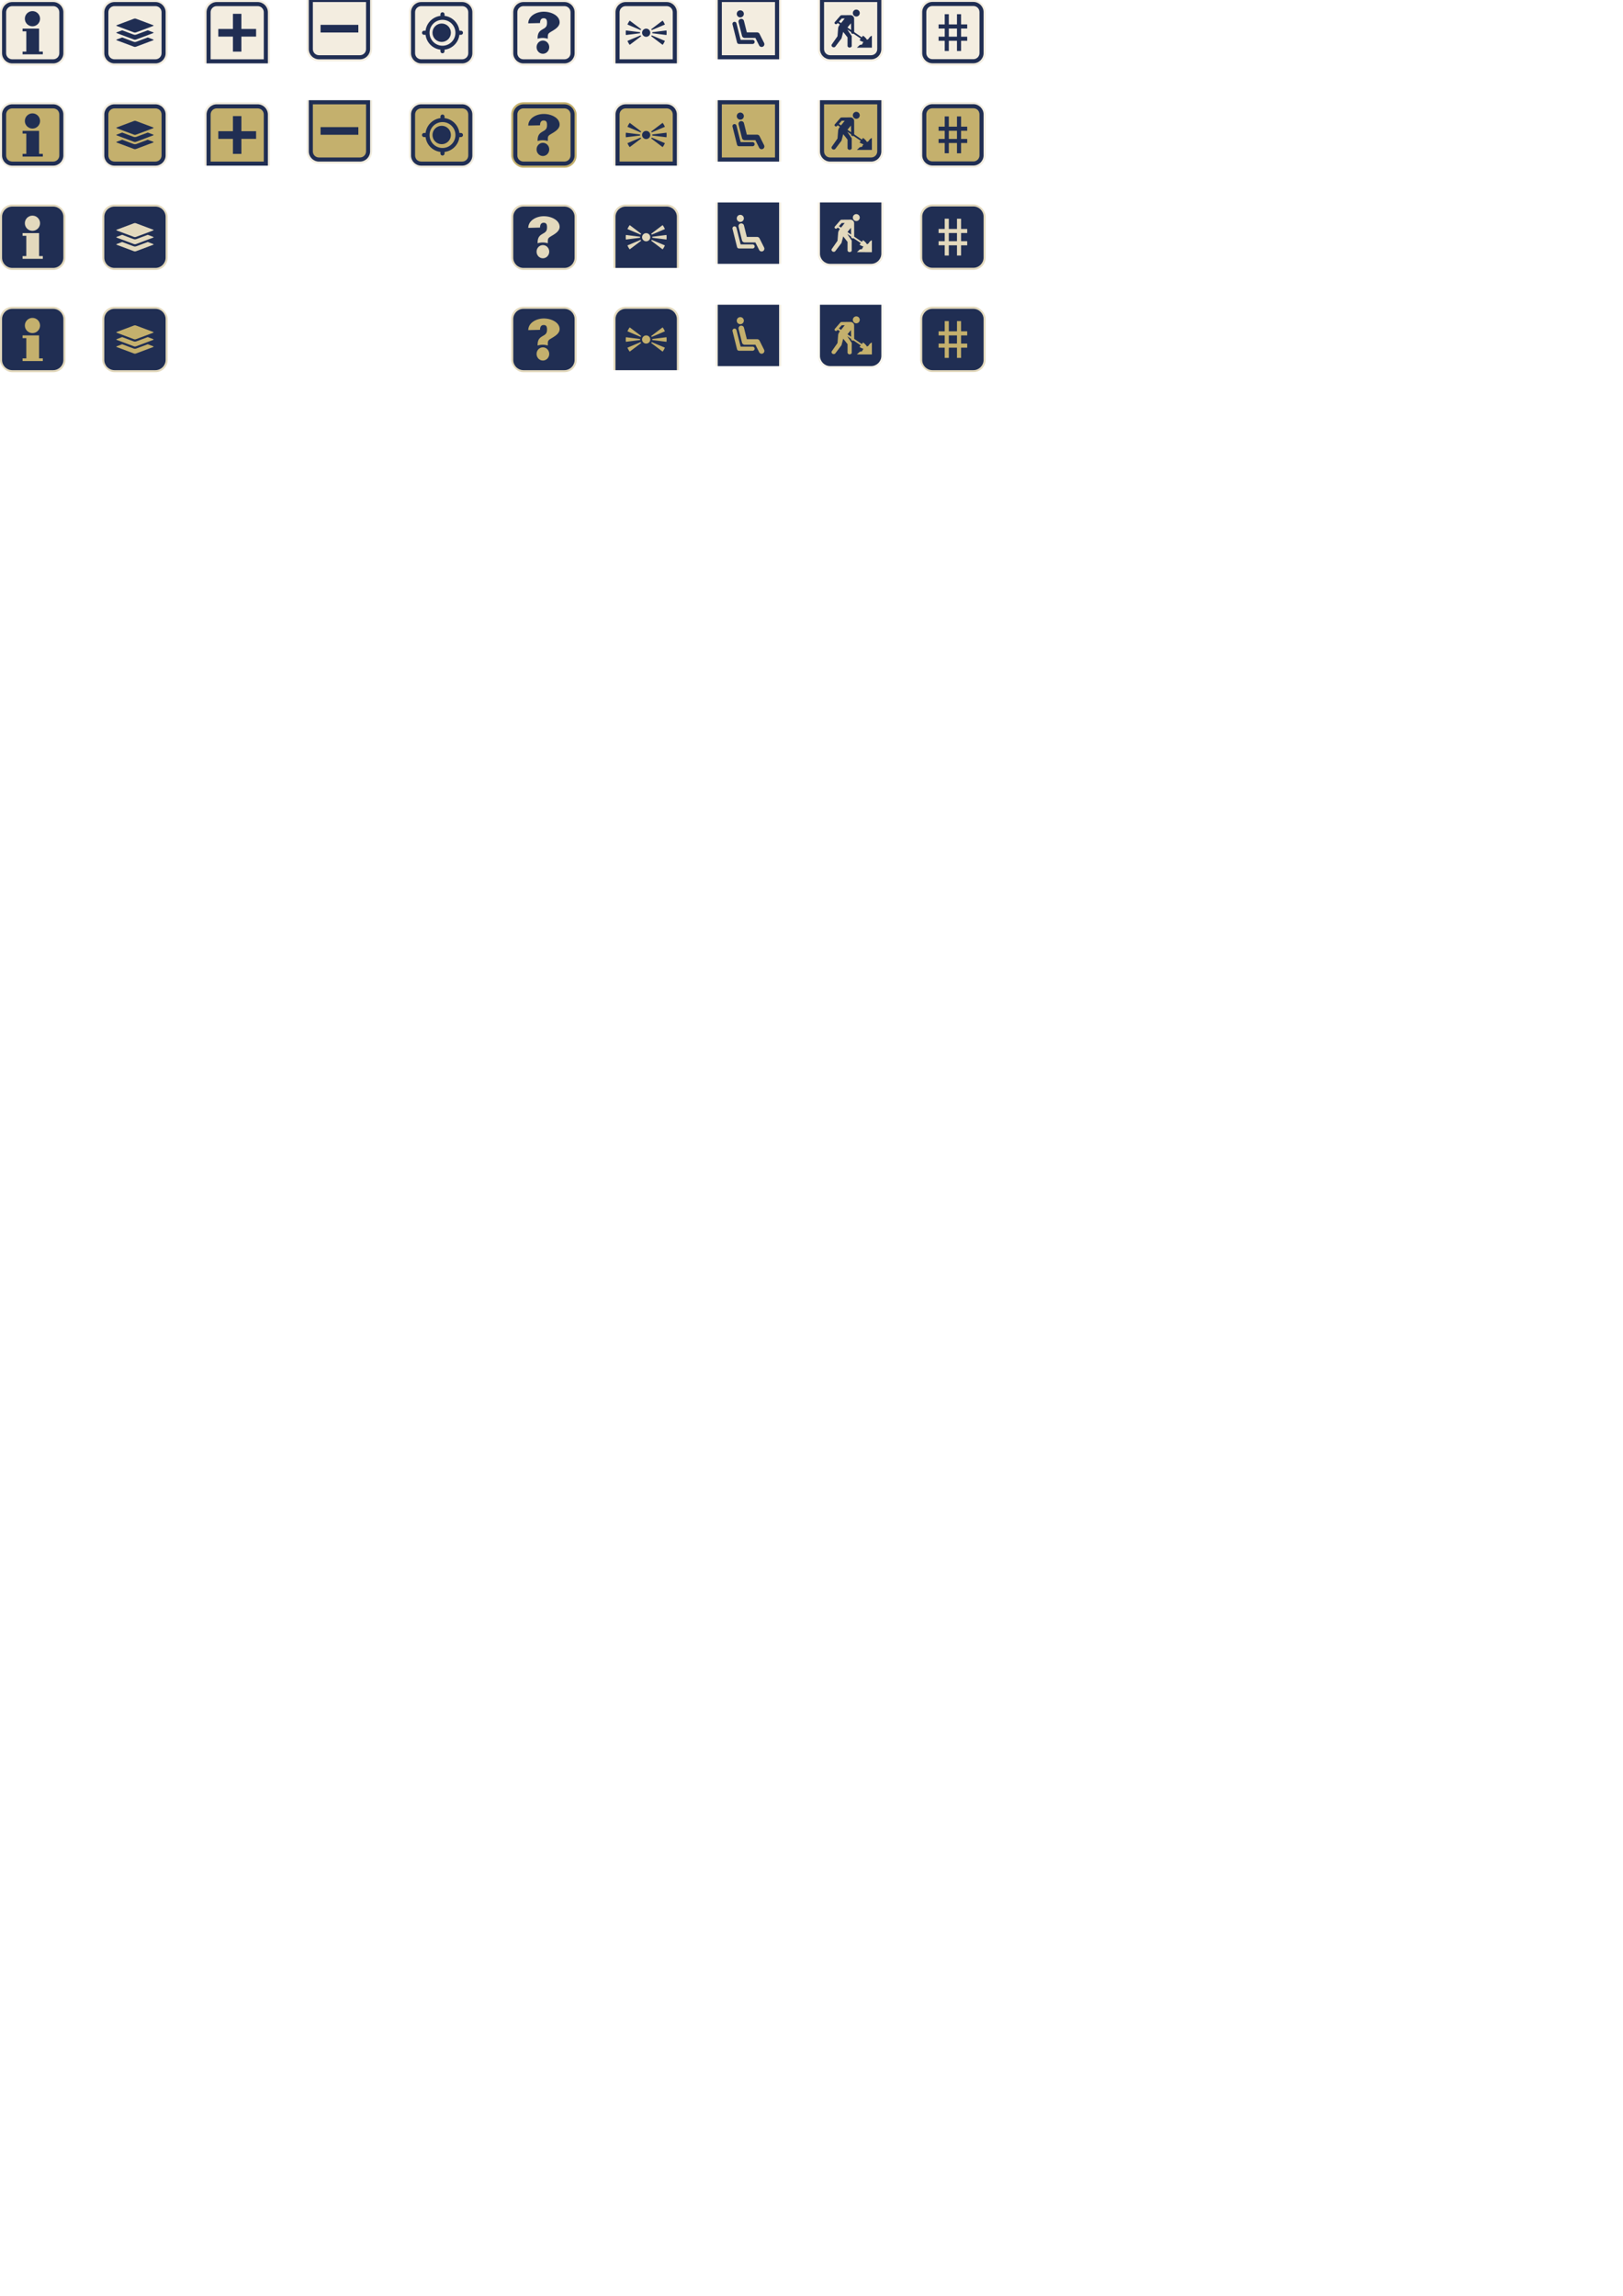 <?xml version="1.0" encoding="UTF-8" standalone="no"?>
<!-- Created with Inkscape (http://www.inkscape.org/) -->

<svg
   width="793.701"
   height="1122.52"
   viewBox="0 0 210 297"
   version="1.1"
   id="svg1028"
   inkscape:version="1.2.2 (b0a8486541, 2022-12-01)"
   sodipodi:docname="icons.svg"
   xmlns:inkscape="http://www.inkscape.org/namespaces/inkscape"
   xmlns:sodipodi="http://sodipodi.sourceforge.net/DTD/sodipodi-0.dtd"
   xmlns="http://www.w3.org/2000/svg"
   xmlns:svg="http://www.w3.org/2000/svg">
  <sodipodi:namedview
     id="namedview1030"
     pagecolor="#ffffff"
     bordercolor="#666666"
     borderopacity="1.0"
     inkscape:pageshadow="2"
     inkscape:pageopacity="0.0"
     inkscape:pagecheckerboard="0"
     inkscape:document-units="px"
     showgrid="true"
     inkscape:zoom="16"
     inkscape:cx="449.09375"
     inkscape:cy="49.375"
     inkscape:window-width="3836"
     inkscape:window-height="2134"
     inkscape:window-x="0"
     inkscape:window-y="0"
     inkscape:window-maximized="0"
     inkscape:current-layer="layer1"
     inkscape:snap-intersection-paths="true"
     units="px"
     inkscape:snap-object-midpoints="true"
     inkscape:snap-center="false"
     inkscape:snap-global="true"
     inkscape:showpageshadow="2"
     inkscape:deskcolor="#d1d1d1">
    <inkscape:grid
       type="xygrid"
       id="grid1118" />
  </sodipodi:namedview>
  <defs
     id="defs1025" />
  <g
     inkscape:label="Layer 1"
     inkscape:groupmode="layer"
     id="layer1">
    <rect
       style="display:inline;fill:#e5dabe;fill-opacity:0.47;stroke:none;stroke-width:0.282;stroke-miterlimit:4;stroke-dasharray:none;stop-color:#000000"
       id="rect1113-36-3-6-2"
       width="8.467"
       height="8.467"
       x="0"
       y="0"
       rx="1.587"
       ry="1.588" />
    <path
       style="color:#000000;fill:#202e53;stroke-width:1;-inkscape-stroke:none"
       d="m 1.587,0.264 c -0.728,0 -1.322,0.595 -1.322,1.323 v 5.292 c 0,0.728 0.594,1.322 1.322,1.322 h 5.292 c 0.728,0 1.323,-0.594 1.323,-1.322 v -5.292 c 0,-0.728 -0.595,-1.323 -1.323,-1.323 z m 0,0.529 h 5.292 c 0.444,0 0.794,0.35 0.794,0.794 v 5.292 c 0,0.444 -0.35,0.793 -0.794,0.793 h -5.292 c -0.444,0 -0.794,-0.349 -0.794,-0.793 v -5.292 c 0,-0.444 0.35,-0.794 0.794,-0.794 z"
       id="rect1113-36-3" />
    <g
       id="g51034"
       transform="matrix(0.488,0,0,0.488,-0.254,-0.283)"
       style="stroke-width:2.048">
      <path
         style="fill:#202e53;fill-opacity:1;stroke-width:2.312;stroke-linejoin:round;stop-color:#000000"
         d="m 6.504,8.163 h 4.382 v 6.092 h 0.991 v 0.721 H 6.504 V 14.255 H 7.496 V 8.883 H 6.504 Z"
         id="path48735" />
      <circle
         style="fill:#202e53;fill-opacity:1;stroke-width:2.312;stroke-linejoin:round;stop-color:#000000"
         id="path48875"
         cx="9.126"
         cy="5.54"
         r="2.016" />
    </g>
    <rect
       style="display:inline;fill:#e5dabe;fill-opacity:0.47;stroke:none;stroke-width:0.282;stroke-miterlimit:4;stroke-dasharray:none;stop-color:#000000"
       id="rect1113-36-3-6-2-36"
       width="8.467"
       height="8.467"
       x="13.229"
       y="0"
       rx="1.587"
       ry="1.588" />
    <path
       style="color:#000000;fill:#202e53;stroke-width:1;-inkscape-stroke:none"
       d="m 14.817,0.264 c -0.728,0 -1.322,0.595 -1.322,1.323 v 5.292 c 0,0.728 0.594,1.322 1.322,1.322 h 5.292 c 0.728,0 1.323,-0.594 1.323,-1.322 v -5.292 c 0,-0.728 -0.595,-1.323 -1.323,-1.323 z m 0,0.529 h 5.292 c 0.444,0 0.794,0.35 0.794,0.794 v 5.292 c 0,0.444 -0.35,0.793 -0.794,0.793 h -5.292 c -0.444,0 -0.794,-0.349 -0.794,-0.793 v -5.292 c 0,-0.444 0.35,-0.794 0.794,-0.794 z"
       id="rect1113-36-3-12" />
    <rect
       style="display:inline;fill:#e3d9bd;fill-opacity:0.471;stroke:none;stroke-width:0.282;stroke-miterlimit:4;stroke-dasharray:none;stop-color:#000000"
       id="rect1113-36-3-6-2-3"
       width="8.467"
       height="8.467"
       x="0"
       y="13.229"
       rx="1.587"
       ry="1.588" />
    <rect
       style="display:inline;fill:#c4b06d;fill-opacity:1;stroke:none;stroke-width:0.282;stroke-miterlimit:4;stroke-dasharray:none;stop-color:#000000"
       id="rect1113-36-3-6-2-3-7"
       width="7.408"
       height="7.408"
       x="0.529"
       y="13.758"
       rx="1.587"
       ry="1.588" />
    <path
       style="color:#000000;fill:#202e53;stroke-width:1;-inkscape-stroke:none"
       d="m 1.587,13.494 c -0.728,0 -1.322,0.595 -1.322,1.323 v 5.292 c 0,0.728 0.594,1.322 1.322,1.322 h 5.292 c 0.728,0 1.323,-0.594 1.323,-1.322 v -5.292 c 0,-0.728 -0.595,-1.323 -1.323,-1.323 z m 0,0.529 h 5.292 c 0.444,0 0.794,0.35 0.794,0.794 v 5.292 c 0,0.444 -0.35,0.793 -0.794,0.793 h -5.292 c -0.444,0 -0.794,-0.349 -0.794,-0.793 v -5.292 c 0,-0.444 0.35,-0.794 0.794,-0.794 z"
       id="rect1113-36-3-6" />
    <g
       id="g51034-0"
       transform="matrix(0.488,0,0,0.488,-0.254,12.946)"
       style="stroke-width:2.048">
      <path
         style="fill:#202e53;fill-opacity:1;stroke-width:2.312;stroke-linejoin:round;stop-color:#000000"
         d="m 6.504,8.163 h 4.382 v 6.092 h 0.991 v 0.721 H 6.504 V 14.255 H 7.496 V 8.883 H 6.504 Z"
         id="path48735-6" />
      <circle
         style="fill:#202e53;fill-opacity:1;stroke-width:2.312;stroke-linejoin:round;stop-color:#000000"
         id="path48875-2"
         cx="9.126"
         cy="5.54"
         r="2.016" />
    </g>
    <rect
       style="display:inline;fill:#e3d9bd;fill-opacity:1;stroke:none;stroke-width:0.282;stroke-miterlimit:4;stroke-dasharray:none;stop-color:#000000"
       id="rect1113-36-3-6-2-6"
       width="8.467"
       height="8.467"
       x="0"
       y="26.458"
       rx="1.587"
       ry="1.588" />
    <path
       style="color:#000000;fill:#202e53;fill-opacity:1;stroke-width:1;-inkscape-stroke:none"
       d="m 1.587,26.723 c -0.728,0 -1.322,0.595 -1.322,1.323 v 5.292 c 0,0.728 0.594,1.322 1.322,1.322 h 5.292 c 0.728,0 1.323,-0.594 1.323,-1.322 v -5.292 c 0,-0.728 -0.595,-1.323 -1.323,-1.323 z"
       id="rect1113-36-3-1"
       sodipodi:nodetypes="sssssssss" />
    <g
       id="g51034-8"
       transform="matrix(0.488,0,0,0.488,-0.254,26.175)"
       style="stroke-width:2.048">
      <path
         style="fill:#e3d9bd;fill-opacity:1;stroke-width:2.312;stroke-linejoin:round;stop-color:#000000"
         d="m 6.504,8.163 h 4.382 v 6.092 h 0.991 v 0.721 H 6.504 V 14.255 H 7.496 V 8.883 H 6.504 Z"
         id="path48735-7" />
      <circle
         style="fill:#e3d9bd;fill-opacity:1;stroke-width:2.312;stroke-linejoin:round;stop-color:#000000"
         id="path48875-9"
         cx="9.126"
         cy="5.54"
         r="2.016" />
    </g>
    <rect
       style="display:inline;fill:#e3d9bd;fill-opacity:1;stroke:none;stroke-width:0.282;stroke-miterlimit:4;stroke-dasharray:none;stop-color:#000000"
       id="rect1113-36-3-6-2-6-4"
       width="8.467"
       height="8.467"
       x="0"
       y="39.688"
       rx="1.587"
       ry="1.588" />
    <path
       style="color:#000000;fill:#202e53;fill-opacity:1;stroke-width:1;-inkscape-stroke:none"
       d="m 1.587,39.952 c -0.728,0 -1.322,0.595 -1.322,1.323 v 5.292 c 0,0.728 0.594,1.322 1.322,1.322 h 5.292 c 0.728,0 1.323,-0.594 1.323,-1.322 v -5.292 c 0,-0.728 -0.595,-1.323 -1.323,-1.323 z"
       id="rect1113-36-3-1-8"
       sodipodi:nodetypes="sssssssss" />
    <g
       id="g51034-8-7"
       transform="matrix(0.488,0,0,0.488,-0.254,39.404)"
       style="stroke-width:2.048;fill:#c4b06d;fill-opacity:1">
      <path
         style="fill:#c4b06d;fill-opacity:1;stroke-width:2.312;stroke-linejoin:round;stop-color:#000000"
         d="m 6.504,8.163 h 4.382 v 6.092 h 0.991 v 0.721 H 6.504 V 14.255 H 7.496 V 8.883 H 6.504 Z"
         id="path48735-7-0" />
      <circle
         style="fill:#c4b06d;fill-opacity:1;stroke-width:2.312;stroke-linejoin:round;stop-color:#000000"
         id="path48875-9-8"
         cx="9.126"
         cy="5.54"
         r="2.016" />
    </g>
    <rect
       style="fill:#202e53;stroke:none;stroke-width:1.058;stroke-linejoin:round;stop-color:#000000"
       id="rect1213"
       width="1.323"
       height="2.646"
       x="0.661"
       y="-7.276"
       rx="0"
       ry="0" />
    <rect
       style="fill:#202e53;fill-opacity:0.76;stroke:none;stroke-width:1.058;stroke-linejoin:round;stop-color:#000000"
       id="rect1213-7"
       width="1.323"
       height="2.646"
       x="2.646"
       y="-7.276"
       rx="0"
       ry="0" />
    <rect
       style="fill:#e3d9bd;fill-opacity:1;stroke:none;stroke-width:1.058;stroke-linejoin:round;stop-color:#000000"
       id="rect1213-0"
       width="1.323"
       height="2.646"
       x="4.63"
       y="-7.276"
       rx="0"
       ry="0" />
    <rect
       style="fill:#e3d9bd;fill-opacity:0.471;stroke:none;stroke-width:1.058;stroke-linejoin:round;stop-color:#000000"
       id="rect1213-9"
       width="1.323"
       height="2.646"
       x="6.615"
       y="-7.276"
       rx="0"
       ry="0" />
    <rect
       style="fill:#c4b06d;fill-opacity:1;stroke:none;stroke-width:1.058;stroke-linejoin:round;stop-color:#000000"
       id="rect1213-9-2"
       width="1.323"
       height="2.646"
       x="8.599"
       y="-7.276"
       rx="0"
       ry="0" />
    <path
       id="path48246"
       style="fill:#202e53;fill-opacity:1;stroke:none;stroke-width:1.058;stroke-linejoin:round;stroke-opacity:1;stop-color:#000000"
       d="m 17.725,4.442 c -0.233,0.087 -0.291,0.087 -0.524,0 l -1.393,-0.523 -0.66,0.247 c -0.132,0.05 -0.132,0.083 0,0.132 l 2.117,0.794 c 0.176,0.066 0.22,0.066 0.397,0 l 2.117,-0.794 c 0.132,-0.05 0.132,-0.083 0,-0.132 l -0.66,-0.247 z"
       sodipodi:nodetypes="sscsssscscs" />
    <path
       id="path48246-0"
       style="fill:#202e53;fill-opacity:1;stroke:none;stroke-width:1.058;stroke-linejoin:round;stroke-opacity:1;stop-color:#000000"
       d="m 17.725,5.369 c -0.233,0.087 -0.291,0.087 -0.524,0 l -1.393,-0.523 -0.66,0.247 c -0.132,0.05 -0.132,0.083 0,0.132 l 2.117,0.794 c 0.176,0.066 0.22,0.066 0.397,0 l 2.117,-0.794 c 0.132,-0.05 0.132,-0.083 0,-0.132 l -0.66,-0.247 z"
       sodipodi:nodetypes="sscsssscscs" />
    <path
       style="fill:#202e53;fill-opacity:1;stroke:none;stroke-width:1.058;stroke-linejoin:round;stroke-opacity:1;stop-color:#000000"
       d="m 15.148,3.374 2.117,0.794 c 0.176,0.066 0.22,0.066 0.397,0 l 2.117,-0.794 c 0.132,-0.05 0.132,-0.083 0,-0.132 l -2.117,-0.794 c -0.176,-0.066 -0.22,-0.066 -0.397,0 l -2.117,0.794 c -0.132,0.05 -0.132,0.083 0,0.132 z"
       id="path41198-4-5"
       sodipodi:nodetypes="sssssssss" />
    <path
       id="rect1113-36-3-6-2-36-8"
       style="display:inline;fill:#e5dabe;fill-opacity:0.47;stroke-width:0.282;stop-color:#000000"
       d="m 28.046,1.3160706e-4 h 5.292 c 0.879,0 1.587,0.708 1.587,1.588 L 34.925,8.202 h -8.467 l 2.58e-4,-6.614 C 26.459,0.708 27.167,1.3160706e-4 28.046,1.3160706e-4 Z"
       sodipodi:nodetypes="sssccss" />
    <path
       style="color:#000000;fill:#202e53;stroke-width:1;-inkscape-stroke:none"
       d="m 28.046,0.264 c -0.728,0 -1.322,0.595 -1.322,1.323 l -6.51e-4,6.614 h 7.938 l 6.51e-4,-6.614 C 34.661,0.859 34.066,0.264 33.338,0.264 Z m 0,0.529 h 5.292 c 0.444,0 0.794,0.35 0.794,0.794 l -5.21e-4,6.085 h -6.879 l -1.94e-4,-6.085 c -1.4e-5,-0.444 0.35,-0.794 0.794,-0.794 z"
       id="rect1113-36-3-12-6"
       sodipodi:nodetypes="ssccssscssccsc" />
    <rect
       style="display:inline;fill:#e3d9bd;fill-opacity:0.471;stroke:none;stroke-width:0.282;stroke-miterlimit:4;stroke-dasharray:none;stop-color:#000000"
       id="rect1113-36-3-6-2-36-6"
       width="8.467"
       height="8.467"
       x="13.229"
       y="13.229"
       rx="1.587"
       ry="1.588" />
    <rect
       style="display:inline;fill:#c4b06d;fill-opacity:1;stroke:none;stroke-width:0.282;stroke-miterlimit:4;stroke-dasharray:none;stop-color:#000000"
       id="rect1113-36-3-6-2-3-7-9"
       width="7.408"
       height="7.408"
       x="13.758"
       y="13.758"
       rx="1.587"
       ry="1.588" />
    <path
       style="color:#000000;fill:#202e53;stroke-width:1;-inkscape-stroke:none"
       d="m 14.817,13.494 c -0.728,0 -1.322,0.595 -1.322,1.323 v 5.292 c 0,0.728 0.594,1.322 1.322,1.322 h 5.292 c 0.728,0 1.323,-0.594 1.323,-1.322 v -5.292 c 0,-0.728 -0.595,-1.323 -1.323,-1.323 z m 0,0.529 h 5.292 c 0.444,0 0.794,0.35 0.794,0.794 v 5.292 c 0,0.444 -0.35,0.793 -0.794,0.793 h -5.292 c -0.444,0 -0.794,-0.349 -0.794,-0.793 v -5.292 c 0,-0.444 0.35,-0.794 0.794,-0.794 z"
       id="rect1113-36-3-12-1" />
    <path
       id="path48246-5"
       style="fill:#202e53;fill-opacity:1;stroke:none;stroke-width:1.058;stroke-linejoin:round;stroke-opacity:1;stop-color:#000000"
       d="m 17.725,17.672 c -0.233,0.087 -0.291,0.087 -0.524,0 l -1.393,-0.523 -0.66,0.247 c -0.132,0.05 -0.132,0.083 0,0.132 l 2.117,0.794 c 0.176,0.066 0.22,0.066 0.397,0 l 2.117,-0.794 c 0.132,-0.05 0.132,-0.083 0,-0.132 l -0.66,-0.247 z"
       sodipodi:nodetypes="sscsssscscs" />
    <path
       id="path48246-0-5"
       style="fill:#202e53;fill-opacity:1;stroke:none;stroke-width:1.058;stroke-linejoin:round;stroke-opacity:1;stop-color:#000000"
       d="m 17.725,18.598 c -0.233,0.087 -0.291,0.087 -0.524,0 l -1.393,-0.523 -0.66,0.247 c -0.132,0.05 -0.132,0.083 0,0.132 l 2.117,0.794 c 0.176,0.066 0.22,0.066 0.397,0 l 2.117,-0.794 c 0.132,-0.05 0.132,-0.083 0,-0.132 l -0.66,-0.247 z"
       sodipodi:nodetypes="sscsssscscs" />
    <path
       style="fill:#202e53;fill-opacity:1;stroke:none;stroke-width:1.058;stroke-linejoin:round;stroke-opacity:1;stop-color:#000000"
       d="m 15.148,16.603 2.117,0.794 c 0.176,0.066 0.22,0.066 0.397,0 l 2.117,-0.794 c 0.132,-0.05 0.132,-0.083 0,-0.132 l -2.117,-0.794 c -0.176,-0.066 -0.22,-0.066 -0.397,0 l -2.117,0.794 c -0.132,0.05 -0.132,0.083 0,0.132 z"
       id="path41198-4-5-4"
       sodipodi:nodetypes="sssssssss" />
    <path
       d="m 31.233,1.788 h -1.095 v 1.956 h -1.891 v 0.991 h 1.891 v 1.943 h 1.095 v -1.943 h 1.904 v -0.991 h -1.904 z"
       id="path69228"
       style="font-size:26.081px;line-height:1.1;font-family:'Fira Sans';-inkscape-font-specification:'Fira Sans';letter-spacing:0px;word-spacing:0px;fill:#202e53;stroke-width:0.265" />
    <path
       id="rect1113-36-3-6-2-36-8-4"
       style="display:inline;fill:#e3d9bd;fill-opacity:0.471;stroke-width:0.282;stop-color:#000000"
       d="m 28.046,13.229 h 5.292 c 0.879,0 1.587,0.708 1.587,1.587 L 34.925,21.431 h -8.467 l 2.58e-4,-6.614 c 3.4e-5,-0.879 0.708,-1.587 1.587,-1.587 z"
       sodipodi:nodetypes="sssccss" />
    <path
       id="rect1113-36-3-6-2-3-7-9-6"
       style="display:inline;fill:#c4b06d;stroke-width:0.282;stop-color:#000000"
       d="m 28.575,13.758 h 4.233 c 0.879,0 1.587,0.708 1.587,1.588 l 10e-7,5.821 H 26.988 l -1e-6,-5.821 c 0,-0.879 0.708,-1.588 1.587,-1.588 z"
       sodipodi:nodetypes="sssccss" />
    <path
       style="color:#000000;fill:#202e53;stroke-width:1;-inkscape-stroke:none"
       d="m 28.046,13.494 c -0.728,0 -1.322,0.595 -1.322,1.323 l -6.5e-4,6.614 h 7.938 l 6.5e-4,-6.614 c 7.2e-5,-0.728 -0.595,-1.323 -1.323,-1.323 z m 0,0.529 h 5.292 c 0.444,0 0.794,0.35 0.794,0.794 l 1.95e-4,6.085 h -6.88 l -1.95e-4,-6.085 c -1.4e-5,-0.444 0.35,-0.794 0.794,-0.794 z"
       id="rect1113-36-3-12-6-9"
       sodipodi:nodetypes="ssccssscssccsc" />
    <path
       d="m 31.233,15.018 h -1.095 v 1.956 h -1.891 v 0.991 h 1.891 v 1.943 h 1.095 v -1.943 h 1.904 v -0.991 h -1.904 z"
       id="path69228-5"
       style="font-size:26.081px;line-height:1.1;font-family:'Fira Sans';-inkscape-font-specification:'Fira Sans';letter-spacing:0px;word-spacing:0px;fill:#202e53;stroke-width:0.265" />
    <path
       id="rect1113-36-3-6-2-36-8-2"
       style="display:inline;fill:#e5dabe;fill-opacity:0.47;stroke-width:0.282;stop-color:#000000"
       d="m 48.154,-0.265 2.52e-4,6.615 c 3.3e-5,0.879 -0.708,1.588 -1.587,1.588 h -5.292 c -0.879,0 -1.587,-0.708 -1.587,-1.588 L 39.688,-0.265 Z"
       sodipodi:nodetypes="csssscc" />
    <path
       style="color:#000000;fill:#202e53;stroke-width:1;-inkscape-stroke:none"
       d="m 39.952,-0.265 6.55e-4,6.615 c 7.2e-5,0.728 0.594,1.322 1.322,1.322 h 5.292 c 0.728,0 1.323,-0.594 1.323,-1.322 l -6.55e-4,-6.615 z m 7.408,0.529 5.26e-4,6.086 c 3.8e-5,0.444 -0.35,0.793 -0.794,0.793 H 41.275 c -0.444,0 -0.794,-0.349 -0.794,-0.793 l 1.95e-4,-6.086 z"
       id="rect1113-36-3-12-6-6"
       sodipodi:nodetypes="csssscccsssscc" />
    <path
       d="m 41.476,3.215 v 0.991 h 4.89 v -0.991 z"
       id="path69228-6"
       style="font-size:26.081px;line-height:1.1;font-family:'Fira Sans';-inkscape-font-specification:'Fira Sans';letter-spacing:0px;word-spacing:0px;fill:#202e53;stroke-width:0.265"
       sodipodi:nodetypes="ccccc" />
    <path
       id="rect1113-36-3-6-2-36-8-2-36"
       style="display:inline;fill:#e5dabe;fill-opacity:0.47;stroke-width:0.282;stop-color:#000000"
       d="M 101.071,-0.265 V 7.673 h -8.467 v -7.937 z"
       sodipodi:nodetypes="ccccc" />
    <path
       style="color:#000000;fill:#202e53;stroke-width:1;-inkscape-stroke:none"
       d="M 92.869,-0.265 V 7.673 h 7.938 l -1e-5,-7.937 z m 7.408,0.529 7.2e-4,6.879 H 93.398 V 0.265 Z"
       id="rect1113-36-3-12-6-6-7"
       sodipodi:nodetypes="cccccccccc" />
    <rect
       style="display:inline;fill:#e5dabe;fill-opacity:0.47;stroke:none;stroke-width:0.282;stroke-miterlimit:4;stroke-dasharray:none;stop-color:#000000"
       id="rect1113-36-3-6-2-36-8-2-3"
       width="8.467"
       height="8.467"
       x="52.917"
       y="-1.110223e-16"
       rx="1.587"
       ry="1.588" />
    <path
       style="color:#000000;fill:#202e53;stroke-width:1;-inkscape-stroke:none"
       d="m 54.504,0.264 c -0.728,0 -1.322,0.595 -1.322,1.323 v 5.292 c 0,0.728 0.594,1.322 1.322,1.322 h 5.292 c 0.728,0 1.323,-0.594 1.323,-1.322 v -5.292 c 0,-0.728 -0.595,-1.323 -1.323,-1.323 z m 0,0.529 h 5.292 c 0.444,0 0.794,0.35 0.794,0.794 v 5.292 c 0,0.444 -0.35,0.793 -0.794,0.793 h -5.292 c -0.444,0 -0.794,-0.349 -0.794,-0.793 v -5.292 c 0,-0.444 0.35,-0.794 0.794,-0.794 z"
       id="rect1113-36-3-12-6-6-6" />
    <path
       id="rect1113-36-3-6-2-36-8-2-0"
       style="display:inline;fill:#e3d9bd;fill-opacity:0.471;stroke-width:0.282;stop-color:#000000"
       d="m 48.154,12.965 2.52e-4,6.615 c 3.3e-5,0.879 -0.708,1.587 -1.587,1.587 H 41.275 c -0.879,0 -1.587,-0.708 -1.587,-1.587 l -2.52e-4,-6.615 z"
       sodipodi:nodetypes="csssscc" />
    <path
       id="rect1113-36-3-6-2-3-7-9-0"
       style="display:inline;fill:#c4b06d;stroke-width:0.282;stop-color:#000000"
       d="m 47.625,13.229 v 5.821 c 0,0.879 -0.708,1.588 -1.587,1.588 h -4.233 c -0.879,0 -1.587,-0.708 -1.587,-1.588 v -5.821 z"
       sodipodi:nodetypes="csssscc" />
    <path
       style="color:#000000;fill:#202e53;stroke-width:1;-inkscape-stroke:none"
       d="m 39.952,12.965 6.51e-4,6.615 c 7.2e-5,0.728 0.594,1.322 1.322,1.322 h 5.292 c 0.728,0 1.323,-0.594 1.323,-1.322 l -6.55e-4,-6.615 z m 7.409,0.529 -1.96e-4,6.086 c -1.4e-5,0.444 -0.35,0.793 -0.794,0.793 h -5.292 c -0.444,0 -0.794,-0.349 -0.794,-0.793 l 1.96e-4,-6.086 z"
       id="rect1113-36-3-12-6-6-4"
       sodipodi:nodetypes="csssscccsssscc" />
    <path
       d="m 41.476,16.444 v 0.991 h 4.89 v -0.991 z"
       id="path69228-6-8"
       style="font-size:26.081px;line-height:1.1;font-family:'Fira Sans';-inkscape-font-specification:'Fira Sans';letter-spacing:0px;word-spacing:0px;fill:#202e53;stroke-width:0.265"
       sodipodi:nodetypes="ccccc" />
    <rect
       style="display:inline;fill:#e3d9bd;fill-opacity:1;stroke:none;stroke-width:0.282;stroke-miterlimit:4;stroke-dasharray:none;stop-color:#000000"
       id="rect1113-36-3-6-2-36-74-4"
       width="8.467"
       height="8.467"
       x="13.229"
       y="26.458"
       rx="1.587"
       ry="1.588" />
    <path
       style="color:#000000;fill:#202e53;fill-opacity:1;stroke-width:1;-inkscape-stroke:none"
       d="m 14.816,26.723 c -0.728,0 -1.322,0.595 -1.322,1.323 v 5.292 c 0,0.728 0.594,1.322 1.322,1.322 h 5.292 c 0.728,0 1.323,-0.594 1.323,-1.322 v -5.292 c 0,-0.728 -0.595,-1.323 -1.323,-1.323 z"
       id="rect1113-36-3-1-1"
       sodipodi:nodetypes="sssssssss" />
    <path
       id="path48246-2-3"
       style="fill:#e3d9bd;fill-opacity:1;stroke:none;stroke-width:1.058;stroke-linejoin:round;stroke-opacity:1;stop-color:#000000"
       d="m 17.724,30.901 c -0.233,0.087 -0.291,0.087 -0.524,0 l -1.393,-0.523 -0.66,0.247 c -0.132,0.05 -0.132,0.083 0,0.132 l 2.117,0.794 c 0.176,0.066 0.22,0.066 0.397,0 l 2.117,-0.794 c 0.132,-0.05 0.132,-0.083 0,-0.132 l -0.66,-0.247 z"
       sodipodi:nodetypes="sscsssscscs" />
    <path
       id="path48246-0-54-0"
       style="fill:#e3d9bd;fill-opacity:1;stroke:none;stroke-width:1.058;stroke-linejoin:round;stroke-opacity:1;stop-color:#000000"
       d="m 17.724,31.827 c -0.233,0.087 -0.291,0.087 -0.524,0 l -1.393,-0.523 -0.66,0.247 c -0.132,0.05 -0.132,0.083 0,0.132 l 2.117,0.794 c 0.176,0.066 0.22,0.066 0.397,0 l 2.117,-0.794 c 0.132,-0.05 0.132,-0.083 0,-0.132 l -0.66,-0.247 z"
       sodipodi:nodetypes="sscsssscscs" />
    <path
       style="fill:#e3d9bd;fill-opacity:1;stroke:none;stroke-width:1.058;stroke-linejoin:round;stroke-opacity:1;stop-color:#000000"
       d="m 15.147,29.832 2.117,0.794 c 0.176,0.066 0.22,0.066 0.397,0 l 2.117,-0.794 c 0.132,-0.05 0.132,-0.083 0,-0.132 l -2.117,-0.794 c -0.176,-0.066 -0.22,-0.066 -0.397,0 l -2.117,0.794 c -0.132,0.05 -0.132,0.083 0,0.132 z"
       id="path41198-4-5-7-7"
       sodipodi:nodetypes="sssssssss" />
    <rect
       style="display:inline;fill:#e3d9bd;fill-opacity:1;stroke:none;stroke-width:0.282;stroke-miterlimit:4;stroke-dasharray:none;stop-color:#000000"
       id="rect1113-36-3-6-2-36-74-4-6"
       width="8.467"
       height="8.467"
       x="13.229"
       y="39.688"
       rx="1.587"
       ry="1.588" />
    <path
       style="color:#000000;fill:#202e53;fill-opacity:1;stroke-width:1;-inkscape-stroke:none"
       d="m 14.816,39.952 c -0.728,0 -1.322,0.595 -1.322,1.323 v 5.292 c 0,0.728 0.594,1.322 1.322,1.322 h 5.292 c 0.728,0 1.323,-0.594 1.323,-1.322 V 41.275 c 0,-0.728 -0.595,-1.323 -1.323,-1.323 z"
       id="rect1113-36-3-1-1-2"
       sodipodi:nodetypes="sssssssss" />
    <path
       id="path48246-2-3-4"
       style="fill:#c4b06d;fill-opacity:1;stroke:none;stroke-width:1.058;stroke-linejoin:round;stroke-opacity:1;stop-color:#000000"
       d="m 17.724,44.13 c -0.233,0.087 -0.291,0.087 -0.524,0 l -1.393,-0.523 -0.66,0.247 c -0.132,0.05 -0.132,0.083 0,0.132 l 2.117,0.794 c 0.176,0.066 0.22,0.066 0.397,0 l 2.117,-0.794 c 0.132,-0.05 0.132,-0.083 0,-0.132 l -0.66,-0.247 z"
       sodipodi:nodetypes="sscsssscscs" />
    <path
       id="path48246-0-54-0-7"
       style="fill:#c4b06d;fill-opacity:1;stroke:none;stroke-width:1.058;stroke-linejoin:round;stroke-opacity:1;stop-color:#000000"
       d="m 17.724,45.056 c -0.233,0.087 -0.291,0.087 -0.524,0 l -1.393,-0.523 -0.66,0.247 c -0.132,0.05 -0.132,0.083 0,0.132 l 2.117,0.794 c 0.176,0.066 0.22,0.066 0.397,0 l 2.117,-0.794 c 0.132,-0.05 0.132,-0.083 0,-0.132 l -0.66,-0.247 z"
       sodipodi:nodetypes="sscsssscscs" />
    <path
       style="fill:#c4b06d;fill-opacity:1;stroke:none;stroke-width:1.058;stroke-linejoin:round;stroke-opacity:1;stop-color:#000000"
       d="m 15.147,43.061 2.117,0.794 c 0.176,0.066 0.22,0.066 0.397,0 l 2.117,-0.794 c 0.132,-0.05 0.132,-0.083 0,-0.132 l -2.117,-0.794 c -0.176,-0.066 -0.22,-0.066 -0.397,0 l -2.117,0.794 c -0.132,0.05 -0.132,0.083 0,0.132 z"
       id="path41198-4-5-7-7-9"
       sodipodi:nodetypes="sssssssss" />
    <rect
       style="display:inline;fill:#e5dabe;fill-opacity:0.47;stroke:none;stroke-width:0.282;stroke-miterlimit:4;stroke-dasharray:none;stop-color:#000000"
       id="rect1113-36-3-6-2-36-3"
       width="8.467"
       height="8.467"
       x="119.063"
       y="-0.017"
       rx="1.587"
       ry="1.588" />
    <path
       style="color:#000000;fill:#202e53;stroke-width:1;-inkscape-stroke:none"
       d="m 120.65,0.248 c -0.728,0 -1.322,0.595 -1.322,1.323 v 5.292 c 0,0.728 0.594,1.322 1.322,1.322 h 5.292 c 0.728,0 1.323,-0.594 1.323,-1.322 V 1.571 c 0,-0.728 -0.595,-1.323 -1.323,-1.323 z m 0,0.529 h 5.292 c 0.444,0 0.794,0.35 0.794,0.794 v 5.292 c 0,0.444 -0.35,0.793 -0.794,0.793 h -5.292 c -0.444,0 -0.794,-0.349 -0.794,-0.793 V 1.571 c 0,-0.444 0.35,-0.794 0.794,-0.794 z"
       id="rect1113-36-3-12-67" />
    <rect
       style="display:inline;fill:#e3d9bd;fill-opacity:0.471;stroke:none;stroke-width:0.282;stroke-miterlimit:4;stroke-dasharray:none;stop-color:#000000"
       id="rect1113-36-3-6-2-36-6-9"
       width="8.467"
       height="8.467"
       x="119.063"
       y="13.213"
       rx="1.587"
       ry="1.588" />
    <rect
       style="display:inline;fill:#c4b06d;fill-opacity:1;stroke:none;stroke-width:0.282;stroke-miterlimit:4;stroke-dasharray:none;stop-color:#000000"
       id="rect1113-36-3-6-2-3-7-9-1"
       width="7.408"
       height="7.408"
       x="119.591"
       y="13.742"
       rx="1.587"
       ry="1.588" />
    <path
       style="color:#000000;fill:#202e53;stroke-width:1;-inkscape-stroke:none"
       d="m 120.65,13.477 c -0.728,0 -1.322,0.595 -1.322,1.323 v 5.292 c 0,0.728 0.594,1.322 1.322,1.322 h 5.292 c 0.728,0 1.323,-0.594 1.323,-1.322 v -5.292 c 0,-0.728 -0.595,-1.323 -1.323,-1.323 z m 0,0.529 h 5.292 c 0.444,0 0.794,0.35 0.794,0.794 v 5.292 c 0,0.444 -0.35,0.793 -0.794,0.793 h -5.292 c -0.444,0 -0.794,-0.349 -0.794,-0.793 v -5.292 c 0,-0.444 0.35,-0.794 0.794,-0.794 z"
       id="rect1113-36-3-12-1-2" />
    <rect
       style="display:inline;fill:#e3d9bd;fill-opacity:1;stroke:none;stroke-width:0.282;stroke-miterlimit:4;stroke-dasharray:none;stop-color:#000000"
       id="rect1113-36-3-6-2-36-74-4-3"
       width="8.467"
       height="8.467"
       x="119.062"
       y="26.442"
       rx="1.587"
       ry="1.588" />
    <path
       style="color:#000000;fill:#202e53;fill-opacity:1;stroke-width:1;-inkscape-stroke:none"
       d="m 120.649,26.706 c -0.728,0 -1.322,0.595 -1.322,1.323 v 5.292 c 0,0.728 0.594,1.322 1.322,1.322 h 5.292 c 0.728,0 1.323,-0.594 1.323,-1.322 v -5.292 c 0,-0.728 -0.595,-1.323 -1.323,-1.323 z"
       id="rect1113-36-3-1-1-6"
       sodipodi:nodetypes="sssssssss" />
    <rect
       style="display:inline;fill:#e3d9bd;fill-opacity:1;stroke:none;stroke-width:0.282;stroke-miterlimit:4;stroke-dasharray:none;stop-color:#000000"
       id="rect1113-36-3-6-2-36-74-4-6-6"
       width="8.467"
       height="8.467"
       x="119.062"
       y="39.671"
       rx="1.587"
       ry="1.588" />
    <path
       style="color:#000000;fill:#202e53;fill-opacity:1;stroke-width:1;-inkscape-stroke:none"
       d="m 120.649,39.952 c -0.728,0 -1.322,0.595 -1.322,1.323 v 5.292 c 0,0.728 0.594,1.322 1.322,1.322 h 5.292 c 0.728,0 1.323,-0.594 1.323,-1.322 v -5.292 c 0,-0.728 -0.595,-1.323 -1.323,-1.323 z"
       id="rect1113-36-3-1-1-2-1"
       sodipodi:nodetypes="sssssssss" />
    <g
       id="g6442"
       transform="translate(-8.996,0.265)">
      <path
         id="path1511"
         style="color:#000000;fill:#202e53;stroke-width:3.78;stroke-linejoin:round;-inkscape-stroke:none"
         d="m 250.002,4.998 a 1,1 0 0 0 -1.004,1.004 V 6.75 c -3.784,0.458 -6.798,3.47 -7.254,7.254 h -0.748 A 1,1 0 0 0 240,15 a 1,1 0 0 0 0.996,0.996 h 0.748 c 0.456,3.784 3.47,6.796 7.254,7.254 v 0.748 a 1,1 0 0 0 1.004,1.004 1,1 0 0 0 0.996,-1.004 v -0.746 c 3.787,-0.455 6.801,-3.469 7.256,-7.256 h 0.748 A 1,1 0 0 0 259.998,15 a 1,1 0 0 0 -0.996,-0.996 h -0.748 c -0.455,-3.787 -3.469,-6.801 -7.256,-7.256 V 6.002 a 1,1 0 0 0 -0.996,-1.004 z m 0,3.684 c 3.5,0 6.312,2.818 6.312,6.318 0,3.5 -2.813,6.318 -6.312,6.318 -3.5,0 -6.318,-2.818 -6.318,-6.318 0,-3.5 2.818,-6.318 6.318,-6.318 z"
         transform="scale(0.265)" />
      <circle
         style="fill:#202e53;fill-opacity:1;stroke:none;stroke-width:0.529;stroke-linejoin:round;stroke-miterlimit:4;stroke-dasharray:none;stroke-opacity:1;stop-color:#000000"
         id="path3705"
         cx="66.146"
         cy="3.969"
         r="1.191" />
    </g>
    <rect
       style="display:inline;fill:#e3d9bd;fill-opacity:0.471;stroke:none;stroke-width:0.282;stroke-miterlimit:4;stroke-dasharray:none;stop-color:#000000"
       id="rect1113-36-3-6-2-36-8-2-3-6"
       width="8.467"
       height="8.467"
       x="52.917"
       y="13.229"
       rx="1.587"
       ry="1.588" />
    <rect
       style="display:inline;fill:#c4b06d;fill-opacity:1;stroke:none;stroke-width:0.282;stroke-miterlimit:4;stroke-dasharray:none;stop-color:#000000"
       id="rect1113-36-3-6-2-3-7-9-4"
       width="7.408"
       height="7.408"
       x="53.446"
       y="13.758"
       rx="1.587"
       ry="1.588" />
    <path
       style="color:#000000;fill:#202e53;stroke-width:1;-inkscape-stroke:none"
       d="m 54.504,13.494 c -0.728,0 -1.322,0.595 -1.322,1.323 v 5.292 c 0,0.728 0.594,1.322 1.322,1.322 h 5.292 c 0.728,0 1.323,-0.594 1.323,-1.322 v -5.292 c 0,-0.728 -0.595,-1.323 -1.323,-1.323 z m 0,0.529 h 5.292 c 0.444,0 0.794,0.35 0.794,0.794 v 5.292 c 0,0.444 -0.35,0.793 -0.794,0.793 h -5.292 c -0.444,0 -0.794,-0.349 -0.794,-0.793 v -5.292 c 0,-0.444 0.35,-0.794 0.794,-0.794 z"
       id="rect1113-36-3-12-6-6-6-2" />
    <g
       id="g6442-9"
       transform="translate(-8.995,13.494)">
      <path
         id="path1511-1"
         style="color:#000000;fill:#202e53;stroke-width:3.78;stroke-linejoin:round;-inkscape-stroke:none"
         d="m 250.002,4.998 a 1,1 0 0 0 -1.004,1.004 V 6.75 c -3.784,0.458 -6.798,3.47 -7.254,7.254 h -0.748 A 1,1 0 0 0 240,15 a 1,1 0 0 0 0.996,0.996 h 0.748 c 0.456,3.784 3.47,6.796 7.254,7.254 v 0.748 a 1,1 0 0 0 1.004,1.004 1,1 0 0 0 0.996,-1.004 v -0.746 c 3.787,-0.455 6.801,-3.469 7.256,-7.256 h 0.748 A 1,1 0 0 0 259.998,15 a 1,1 0 0 0 -0.996,-0.996 h -0.748 c -0.455,-3.787 -3.469,-6.801 -7.256,-7.256 V 6.002 a 1,1 0 0 0 -0.996,-1.004 z m 0,3.684 c 3.5,0 6.312,2.818 6.312,6.318 0,3.5 -2.813,6.318 -6.312,6.318 -3.5,0 -6.318,-2.818 -6.318,-6.318 0,-3.5 2.818,-6.318 6.318,-6.318 z"
         transform="scale(0.265)" />
      <circle
         style="fill:#202e53;fill-opacity:1;stroke:none;stroke-width:0.529;stroke-linejoin:round;stroke-miterlimit:4;stroke-dasharray:none;stroke-opacity:1;stop-color:#000000"
         id="path3705-2"
         cx="66.146"
         cy="3.969"
         r="1.191" />
    </g>
    <g
       id="path5953"
       transform="translate(37.859,-4.752)">
      <path
         style="color:#000000;fill:#202e53;stroke-width:0.529;stroke-linecap:round;stroke-linejoin:round;-inkscape-stroke:none"
         d="m 63.765,3.969 h 0.265"
         id="path6276" />
    </g>
    <g
       id="path5953-5"
       transform="translate(26.458,-0.529)">
      <path
         style="color:#000000;fill:#202e53;stroke-width:0.529;stroke-linecap:round;stroke-linejoin:round;-inkscape-stroke:none"
         d="m 68.263,3.969 h 0.265"
         id="path6298" />
    </g>
    <g
       id="path5953-5-3"
       transform="translate(26.458,-0.529)">
      <path
         style="color:#000000;fill:#202e53;stroke-width:0.529;stroke-linecap:round;stroke-linejoin:round;-inkscape-stroke:none"
         d="M 66.146,6.085 V 6.35"
         id="path6292" />
    </g>
    <g
       id="path5953-5-3-5"
       transform="translate(26.458,-0.529)">
      <path
         style="color:#000000;fill:#202e53;stroke-width:0.529;stroke-linecap:round;stroke-linejoin:round;-inkscape-stroke:none"
         d="m 66.146,1.588 v 0.265"
         id="path6286" />
    </g>
    <path
       id="path14253"
       style="fill:#202e53;stroke-width:0.714;stroke-linecap:round;stroke-linejoin:round;stop-color:#000000"
       d="m 96.246,1.793 a 0.458,0.458 0 0 1 -0.458,0.458 0.458,0.458 0 0 1 -0.458,-0.458 0.458,0.458 0 0 1 0.458,-0.458 0.458,0.458 0 0 1 0.458,0.458 z m -0.419,0.656 a 0.357,0.357 0 0 0 -0.26,0.434 l 0.439,1.752 a 0.357,0.357 0 0 0 0.346,0.27 h 1.389 l 0.486,0.971 a 0.357,0.357 0 0 0 0.479,0.16 0.357,0.357 0 0 0 0.16,-0.48 l -0.586,-1.168 a 0.357,0.357 0 0 0 -0.318,-0.197 h -1.33 l -0.371,-1.48 a 0.357,0.357 0 0 0 -0.434,-0.26 z m -0.855,0.381 a 0.265,0.265 0 0 0 -0.191,0.322 l 0.584,2.336 a 0.265,0.265 0 0 0 0.258,0.199 h 1.754 a 0.265,0.265 0 0 0 0.266,-0.264 0.265,0.265 0 0 0 -0.266,-0.266 h -1.547 l -0.535,-2.135 a 0.265,0.265 0 0 0 -0.322,-0.193 z" />
    <path
       id="rect1113-36-3-6-2-36-8-2-36-7"
       style="display:inline;fill:#e3d9bd;fill-opacity:0.471;stroke-width:0.282;stop-color:#000000"
       d="m 101.071,12.965 v 7.938 h -8.467 v -7.938 z"
       sodipodi:nodetypes="ccccc" />
    <path
       id="rect1113-36-3-6-2-36-8-2-36-7-8"
       style="display:inline;fill:#c4b06d;fill-opacity:1;stroke-width:0.282;stop-color:#000000"
       d="M 100.542,13.229 V 20.637 h -7.408 v -7.408 z"
       sodipodi:nodetypes="ccccc" />
    <path
       style="color:#000000;fill:#202e53;stroke-width:1;-inkscape-stroke:none"
       d="m 92.869,12.965 v 7.938 h 7.937 v -7.938 z m 7.408,0.529 7.2e-4,6.879 H 93.398 V 13.494 Z"
       id="rect1113-36-3-12-6-6-7-2"
       sodipodi:nodetypes="cccccccccc" />
    <g
       id="path5953-5-8"
       transform="translate(26.458,12.7)">
      <path
         style="color:#000000;fill:#202e53;stroke-width:0.529;stroke-linecap:round;stroke-linejoin:round;-inkscape-stroke:none"
         d="m 68.263,3.969 h 0.265"
         id="path6298-2" />
    </g>
    <g
       id="path5953-5-3-9"
       transform="translate(26.458,12.7)">
      <path
         style="color:#000000;fill:#202e53;stroke-width:0.529;stroke-linecap:round;stroke-linejoin:round;-inkscape-stroke:none"
         d="M 66.146,6.085 V 6.35"
         id="path6292-96" />
    </g>
    <g
       id="path5953-5-3-5-0"
       transform="translate(26.458,12.7)">
      <path
         style="color:#000000;fill:#202e53;stroke-width:0.529;stroke-linecap:round;stroke-linejoin:round;-inkscape-stroke:none"
         d="m 66.146,1.588 v 0.265"
         id="path6286-27" />
    </g>
    <path
       id="path14253-61"
       style="fill:#202e53;stroke-width:0.714;stroke-linecap:round;stroke-linejoin:round;stop-color:#000000"
       d="m 96.246,15.022 a 0.458,0.458 0 0 1 -0.458,0.458 0.458,0.458 0 0 1 -0.458,-0.458 0.458,0.458 0 0 1 0.458,-0.458 0.458,0.458 0 0 1 0.458,0.458 z m -0.419,0.656 a 0.357,0.357 0 0 0 -0.26,0.434 l 0.439,1.752 a 0.357,0.357 0 0 0 0.346,0.27 h 1.389 l 0.486,0.971 a 0.357,0.357 0 0 0 0.479,0.16 0.357,0.357 0 0 0 0.16,-0.48 l -0.586,-1.168 a 0.357,0.357 0 0 0 -0.318,-0.197 h -1.33 l -0.371,-1.48 a 0.357,0.357 0 0 0 -0.434,-0.26 z m -0.855,0.381 a 0.265,0.265 0 0 0 -0.191,0.322 l 0.584,2.336 a 0.265,0.265 0 0 0 0.258,0.199 h 1.754 a 0.265,0.265 0 0 0 0.266,-0.264 0.265,0.265 0 0 0 -0.266,-0.266 h -1.547 l -0.535,-2.135 a 0.265,0.265 0 0 0 -0.322,-0.193 z" />
    <path
       id="rect1113-36-3-6-2-36-8-2-36-6"
       style="display:inline;fill:#e5dabe;fill-opacity:0.47;stroke-width:0.282;stop-color:#000000"
       d="M 114.3,-0.265 V 6.35 c 0,0.879 -0.708,1.588 -1.587,1.588 h -5.292 c -0.879,0 -1.587,-0.708 -1.587,-1.588 v -6.615 z"
       sodipodi:nodetypes="csssscc" />
    <path
       style="color:#000000;fill:#202e53;stroke-width:1;-inkscape-stroke:none"
       d="m 106.098,-0.265 6.5e-4,6.615 c 7e-5,0.728 0.594,1.322 1.322,1.322 h 5.292 c 0.728,0 1.323,-0.594 1.323,-1.322 l -6.5e-4,-6.615 z m 7.409,0.529 -1.9e-4,6.086 c -2e-5,0.444 -0.35,0.793 -0.794,0.793 h -5.292 c -0.444,0 -0.794,-0.349 -0.794,-0.793 l 1.9e-4,-6.086 z"
       id="rect1113-36-3-12-6-6-7-1"
       sodipodi:nodetypes="csssscccsssscc" />
    <g
       id="path5953-5-5"
       transform="translate(39.688,-0.529)">
      <path
         style="color:#000000;fill:#202e53;stroke-width:0.529;stroke-linecap:round;stroke-linejoin:round;-inkscape-stroke:none"
         d="m 68.263,3.969 h 0.265"
         id="path6298-5" />
    </g>
    <g
       id="path5953-5-3-4"
       transform="translate(39.688,-0.529)">
      <path
         style="color:#000000;fill:#202e53;stroke-width:0.529;stroke-linecap:round;stroke-linejoin:round;-inkscape-stroke:none"
         d="M 66.146,6.085 V 6.35"
         id="path6292-7" />
    </g>
    <g
       id="path5953-5-3-5-65"
       transform="translate(39.688,-0.529)">
      <path
         style="color:#000000;fill:#202e53;stroke-width:0.529;stroke-linecap:round;stroke-linejoin:round;-inkscape-stroke:none"
         d="m 66.146,1.588 v 0.265"
         id="path6286-6" />
    </g>
    <path
       id="rect3863"
       style="display:inline;fill:#e5dabe;fill-opacity:0.47;stroke-width:0.282;stop-color:#000000"
       d="m 80.963,-1.9579583e-4 h 5.292 c 0.879,0 1.587,0.708 1.587,1.588 l -1e-5,6.614 H 79.375 l 10e-6,-6.614 c 0,-0.879 0.708,-1.588 1.587,-1.588 z"
       sodipodi:nodetypes="sssccss" />
    <path
       style="color:#000000;fill:#202e53;stroke-width:1;-inkscape-stroke:none"
       d="m 80.963,0.264 c -0.728,0 -1.322,0.595 -1.322,1.323 l -6.4e-4,6.614 h 7.938 L 87.578,1.587 C 87.578,0.859 86.983,0.264 86.255,0.264 Z m 0,0.529 h 5.292 c 0.444,0 0.794,0.35 0.794,0.794 l -5.2e-4,6.085 H 80.168 L 80.169,1.587 c 4e-5,-0.444 0.35,-0.794 0.794,-0.794 z"
       id="rect1113-36-3-12-6-6-7-6"
       sodipodi:nodetypes="ssccssssssccss" />
    <g
       id="path5953-7"
       transform="translate(39.688,-6.5965972e-5)">
      <path
         style="color:#000000;fill:#202e53;stroke-width:0.529;stroke-linecap:round;stroke-linejoin:round;-inkscape-stroke:none"
         d="m 63.765,3.969 h 0.265"
         id="path6276-5" />
    </g>
    <g
       id="path5953-5-35"
       transform="translate(13.229,-1.9599583e-4)">
      <path
         style="color:#000000;fill:#202e53;stroke-width:0.529;stroke-linecap:round;stroke-linejoin:round;-inkscape-stroke:none"
         d="m 68.263,3.969 h 0.265"
         id="path6298-6" />
    </g>
    <g
       id="path5953-5-3-2"
       transform="translate(13.229,-1.9599583e-4)">
      <path
         style="color:#000000;fill:#202e53;stroke-width:0.529;stroke-linecap:round;stroke-linejoin:round;-inkscape-stroke:none"
         d="M 66.146,6.085 V 6.35"
         id="path6292-9" />
    </g>
    <g
       id="path5953-5-3-5-1"
       transform="translate(13.229,-1.9599583e-4)">
      <path
         style="color:#000000;fill:#202e53;stroke-width:0.529;stroke-linecap:round;stroke-linejoin:round;-inkscape-stroke:none"
         d="m 66.146,1.588 v 0.265"
         id="path6286-2" />
    </g>
    <g
       id="g15769-3"
       transform="matrix(1.105,0,0,1.104,-7.169,26.571)"
       style="stroke-width:0.905" />
    <path
       id="path9333-9"
       style="fill:#202e53;fill-opacity:1;stroke-width:0.106;stop-color:#000000"
       d="m 111.243,1.69 a 0.447,0.449 0 0 1 -0.447,0.449 0.447,0.449 0 0 1 -0.447,-0.449 0.447,0.449 0 0 1 0.447,-0.449 0.447,0.449 0 0 1 0.447,0.449 z m -1.138,1.321 0.022,0.869 -0.474,-0.324 z m -1.225,-0.586 c 0.014,-0.019 0.037,-0.03 0.062,-0.031 l 0.355,-0.002 -0.474,0.597 -0.277,-0.189 z m 2.856,3.018 -0.094,0.088 -0.099,0.227 -0.293,0.057 -0.374,0.348 1.939,0.003 -0.003,-1.545 -0.182,0.095 -0.165,0.167 -0.074,0.14 -0.207,0.125 C 112.054,4.939 111.877,4.757 111.663,4.617 l -0.155,0.207 -0.986,-0.674 -0.008,-1.753 c -0.009,-0.224 -0.192,-0.409 -0.434,-0.439 l -1.181,0.01 c -0.069,5.958e-4 -0.134,0.03 -0.177,0.079 l -0.718,0.824 c -0.051,0.084 -0.018,0.19 0.073,0.236 0.064,0.033 0.143,0.028 0.203,-0.011 l 0.103,-0.116 0.29,0.195 -0.054,0.068 c -0.089,0.118 -0.148,0.253 -0.171,0.395 l -0.084,1.053 -0.76,1.092 c -0.045,0.139 0.041,0.284 0.192,0.325 0.089,0.024 0.185,0.007 0.258,-0.045 l 0.826,-1.087 0.223,-0.849 0.559,0.709 v 1.132 c 0.044,0.138 0.201,0.217 0.352,0.177 0.089,-0.024 0.159,-0.085 0.189,-0.165 V 4.663 l -0.58,-0.847 c -4.7e-4,-6.867e-4 -6.8e-4,-0.001 -10e-4,-0.002 l 0.511,0.344 0.002,0.082 c 0.026,0.099 0.135,0.159 0.243,0.135 0.017,-0.004 0.034,-0.01 0.05,-0.018 l 0.952,0.64 -0.169,0.198 c 0.158,0.109 0.336,0.194 0.525,0.249 z" />
    <path
       id="rect1113-36-3-6-2-36-8-2-36-6-2"
       style="display:inline;fill:#e3d9bd;fill-opacity:0.471;stroke-width:0.282;stop-color:#000000"
       d="m 114.3,12.965 v 6.615 c 0,0.879 -0.708,1.587 -1.587,1.587 h -5.292 c -0.879,0 -1.587,-0.708 -1.587,-1.587 v -6.615 z"
       sodipodi:nodetypes="csssscc" />
    <path
       id="rect1113-36-3-6-2-36-8-2-36-6-2-5"
       style="display:inline;fill:#c4b06d;fill-opacity:1;stroke-width:0.282;stop-color:#000000"
       d="m 113.771,13.229 v 6.35 c 0,0.879 -0.179,1.058 -1.058,1.058 h -5.292 c -0.879,0 -1.058,-0.179 -1.058,-1.058 v -6.35 z"
       sodipodi:nodetypes="csssscc" />
    <path
       style="color:#000000;fill:#202e53;stroke-width:1;-inkscape-stroke:none"
       d="m 106.098,12.965 6.5e-4,6.615 c 7e-5,0.728 0.594,1.322 1.322,1.322 h 5.292 c 0.728,0 1.323,-0.594 1.323,-1.322 l -6.5e-4,-6.615 z m 7.409,0.529 -1.9e-4,6.086 c -2e-5,0.444 -0.35,0.793 -0.794,0.793 h -5.292 c -0.444,0 -0.794,-0.349 -0.794,-0.793 l 1.9e-4,-6.086 z"
       id="rect1113-36-3-12-6-6-7-1-9"
       sodipodi:nodetypes="csssscccsssscc" />
    <g
       id="path5953-5-5-61"
       transform="translate(39.688,12.7)">
      <path
         style="color:#000000;fill:#202e53;stroke-width:0.529;stroke-linecap:round;stroke-linejoin:round;-inkscape-stroke:none"
         d="m 68.263,3.969 h 0.265"
         id="path6298-5-0" />
    </g>
    <g
       id="path5953-5-3-4-4"
       transform="translate(39.688,12.7)">
      <path
         style="color:#000000;fill:#202e53;stroke-width:0.529;stroke-linecap:round;stroke-linejoin:round;-inkscape-stroke:none"
         d="M 66.146,6.085 V 6.35"
         id="path6292-7-22" />
    </g>
    <g
       id="path5953-5-3-5-65-2"
       transform="translate(39.688,12.7)">
      <path
         style="color:#000000;fill:#202e53;stroke-width:0.529;stroke-linecap:round;stroke-linejoin:round;-inkscape-stroke:none"
         d="m 66.146,1.588 v 0.265"
         id="path6286-6-0" />
    </g>
    <path
       id="path9333-9-5"
       style="fill:#202e53;fill-opacity:1;stroke-width:0.106;stop-color:#000000"
       d="m 111.243,14.919 a 0.447,0.449 0 0 1 -0.447,0.449 0.447,0.449 0 0 1 -0.447,-0.449 0.447,0.449 0 0 1 0.447,-0.449 0.447,0.449 0 0 1 0.447,0.449 z m -1.138,1.321 0.022,0.869 -0.474,-0.324 z m -1.225,-0.586 c 0.014,-0.019 0.037,-0.03 0.062,-0.031 l 0.355,-0.002 -0.474,0.597 -0.277,-0.189 z m 2.856,3.018 -0.094,0.088 -0.099,0.227 -0.293,0.057 -0.374,0.348 1.939,0.003 -0.003,-1.545 -0.182,0.095 -0.165,0.167 -0.074,0.14 -0.207,0.125 c -0.128,-0.21 -0.305,-0.392 -0.519,-0.532 l -0.155,0.207 -0.986,-0.674 -0.008,-1.753 c -0.009,-0.224 -0.192,-0.409 -0.434,-0.439 l -1.181,0.01 c -0.069,5.96e-4 -0.134,0.029 -0.177,0.079 l -0.718,0.824 c -0.051,0.084 -0.018,0.19 0.073,0.236 0.064,0.033 0.143,0.028 0.203,-0.011 l 0.103,-0.116 0.29,0.195 -0.054,0.068 c -0.089,0.118 -0.147,0.253 -0.171,0.395 l -0.084,1.053 -0.76,1.092 c -0.045,0.139 0.041,0.284 0.192,0.325 0.089,0.024 0.185,0.007 0.258,-0.045 l 0.826,-1.087 0.223,-0.849 0.559,0.709 v 1.132 c 0.044,0.138 0.201,0.217 0.352,0.177 0.089,-0.024 0.159,-0.085 0.189,-0.165 v -1.318 l -0.58,-0.847 c -4.7e-4,-6.87e-4 -6.8e-4,-0.001 -0.001,-0.002 l 0.511,0.344 0.002,0.082 c 0.026,0.099 0.135,0.159 0.243,0.135 0.017,-0.004 0.034,-0.01 0.05,-0.018 l 0.952,0.64 -0.169,0.198 c 0.158,0.109 0.336,0.194 0.525,0.249 z" />
    <path
       id="rect1113-36-3-6-2-36-8-2-36-6-5"
       style="display:inline;fill:#e3d9bd;fill-opacity:0.471;stroke-width:0.282;stop-color:#000000"
       d="m 114.3,26.194 v 6.615 c 0,0.879 -0.708,1.587 -1.587,1.587 h -5.292 c -0.879,0 -1.587,-0.708 -1.587,-1.587 V 26.194 Z"
       sodipodi:nodetypes="csssscc" />
    <path
       style="color:#000000;fill:#202e53;fill-opacity:1;stroke-width:1;-inkscape-stroke:none"
       d="m 106.098,26.194 6.5e-4,6.615 c 7e-5,0.728 0.594,1.322 1.322,1.322 h 5.292 c 0.728,0 1.323,-0.594 1.323,-1.322 l -6.5e-4,-6.615 z"
       id="rect1113-36-3-12-6-6-7-1-2"
       sodipodi:nodetypes="csssscc" />
    <g
       id="path5953-5-5-9"
       transform="translate(39.688,25.929)">
      <path
         style="color:#000000;fill:#202e53;stroke-width:0.529;stroke-linecap:round;stroke-linejoin:round;-inkscape-stroke:none"
         d="m 68.263,3.969 h 0.265"
         id="path6298-5-02" />
    </g>
    <g
       id="path5953-5-3-4-8"
       transform="translate(39.688,25.929)">
      <path
         style="color:#000000;fill:#202e53;stroke-width:0.529;stroke-linecap:round;stroke-linejoin:round;-inkscape-stroke:none"
         d="M 66.146,6.085 V 6.35"
         id="path6292-7-3" />
    </g>
    <g
       id="path5953-5-3-5-65-8"
       transform="translate(39.688,25.929)">
      <path
         style="color:#000000;fill:#202e53;stroke-width:0.529;stroke-linecap:round;stroke-linejoin:round;-inkscape-stroke:none"
         d="m 66.146,1.588 v 0.265"
         id="path6286-6-04" />
    </g>
    <path
       id="path9333-9-0"
       style="fill:#e3d9bd;fill-opacity:1;stroke-width:0.106;stop-color:#000000"
       d="m 111.243,28.148 a 0.447,0.449 0 0 1 -0.447,0.449 0.447,0.449 0 0 1 -0.447,-0.449 0.447,0.449 0 0 1 0.447,-0.449 0.447,0.449 0 0 1 0.447,0.449 z m -1.138,1.321 0.022,0.869 -0.474,-0.324 z m -1.225,-0.586 c 0.014,-0.019 0.037,-0.03 0.062,-0.031 l 0.355,-0.002 -0.474,0.597 -0.277,-0.189 z m 2.856,3.018 -0.094,0.088 -0.099,0.227 -0.293,0.057 -0.374,0.348 1.939,0.003 -0.003,-1.545 -0.182,0.095 -0.165,0.167 -0.074,0.14 -0.207,0.125 c -0.128,-0.21 -0.305,-0.392 -0.519,-0.532 l -0.155,0.207 -0.986,-0.674 -0.008,-1.753 c -0.009,-0.224 -0.192,-0.409 -0.434,-0.439 l -1.181,0.01 c -0.069,5.96e-4 -0.134,0.029 -0.177,0.079 l -0.718,0.824 c -0.051,0.084 -0.018,0.19 0.073,0.236 0.064,0.033 0.143,0.028 0.203,-0.011 l 0.103,-0.116 0.29,0.195 -0.054,0.068 c -0.089,0.118 -0.147,0.253 -0.171,0.395 l -0.084,1.053 -0.76,1.092 c -0.045,0.139 0.041,0.284 0.192,0.325 0.089,0.024 0.185,0.007 0.258,-0.045 l 0.826,-1.087 0.223,-0.849 0.559,0.709 v 1.132 c 0.044,0.138 0.201,0.217 0.352,0.177 0.089,-0.024 0.159,-0.085 0.189,-0.165 v -1.318 l -0.58,-0.847 c -4.7e-4,-6.87e-4 -6.8e-4,-0.001 -0.001,-0.002 l 0.511,0.344 0.002,0.082 c 0.026,0.099 0.135,0.159 0.243,0.135 0.017,-0.004 0.034,-0.01 0.05,-0.018 l 0.952,0.64 -0.169,0.198 c 0.158,0.109 0.336,0.194 0.525,0.249 z" />
    <rect
       style="display:inline;fill:#e5dabe;fill-opacity:0.47;stroke:none;stroke-width:0.282;stroke-miterlimit:4;stroke-dasharray:none;stop-color:#000000"
       id="rect1113-36-3-6-2-36-8-2-36-6-1"
       width="8.467"
       height="8.467"
       x="66.146"
       y="-0"
       rx="1.587"
       ry="1.588" />
    <path
       style="color:#000000;fill:#202e53;stroke-width:1;-inkscape-stroke:none"
       d="m 67.734,0.264 c -0.728,0 -1.322,0.595 -1.322,1.323 v 5.292 c 0,0.728 0.594,1.322 1.322,1.322 h 5.292 c 0.728,0 1.323,-0.594 1.323,-1.322 V 1.587 c 0,-0.728 -0.595,-1.323 -1.323,-1.323 z m 0,0.529 h 5.292 c 0.444,0 0.794,0.35 0.794,0.794 v 5.292 c 0,0.444 -0.35,0.793 -0.794,0.793 h -5.292 c -0.444,0 -0.794,-0.349 -0.794,-0.793 V 1.587 c 0,-0.444 0.35,-0.794 0.794,-0.794 z"
       id="rect1113-36-3-12-6-6-7-1-0" />
    <g
       id="path5953-5-5-6"
       transform="translate(1.9468897e-4,-1.9602583e-4)">
      <path
         style="color:#000000;fill:#202e53;stroke-width:0.529;stroke-linecap:round;stroke-linejoin:round;-inkscape-stroke:none"
         d="m 68.263,3.969 h 0.265"
         id="path6298-5-1" />
    </g>
    <g
       id="path5953-5-3-4-5"
       transform="translate(1.9468897e-4,-1.9602583e-4)">
      <path
         style="color:#000000;fill:#202e53;stroke-width:0.529;stroke-linecap:round;stroke-linejoin:round;-inkscape-stroke:none"
         d="M 66.146,6.085 V 6.35"
         id="path6292-7-9" />
    </g>
    <g
       id="path5953-5-3-5-65-4"
       transform="translate(1.9468897e-4,-1.9602583e-4)">
      <path
         style="color:#000000;fill:#202e53;stroke-width:0.529;stroke-linecap:round;stroke-linejoin:round;-inkscape-stroke:none"
         d="m 66.146,1.588 v 0.265"
         id="path6286-6-9" />
    </g>
    <g
       aria-label="?"
       id="text47602"
       style="font-weight:bold;font-size:7.01px;font-family:Inter;-inkscape-font-specification:'Inter, Bold';letter-spacing:0px;word-spacing:0px;fill:#202e53;stroke-width:0.265" />
    <path
       id="path52139"
       style="fill:#202e53;stroke-width:0.714;stroke-linecap:round;stroke-linejoin:round;stop-color:#000000"
       d="M 71.063,6.101 A 0.817,0.852 0 0 1 70.247,6.953 0.817,0.852 0 0 1 69.43,6.101 0.817,0.852 0 0 1 70.247,5.248 0.817,0.852 0 0 1 71.063,6.101 Z M 69.562,5.014 c 0.442,-0.139 0.881,-0.136 1.316,0 V 4.93 c 0.005,-0.485 0.006,-0.574 0.399,-0.81 0.466,-0.276 1.131,-0.642 1.131,-1.227 0,-0.871 -1.064,-1.379 -2.052,-1.379 -0.904,0 -1.983,0.509 -2.005,1.505 l 1.522,-0.036 c 0.015,-0.406 0.152,-0.622 0.478,-0.622 0.336,0 0.426,0.224 0.426,0.57 0,0.326 -0.055,0.543 -0.361,0.737 -0.418,0.264 -0.852,0.392 -0.854,1.263 z" />
    <rect
       style="display:inline;fill:#c4b06d;fill-opacity:1;stroke:none;stroke-width:0.282;stroke-miterlimit:4;stroke-dasharray:none;stop-color:#000000"
       id="rect1113-36-3-6-2-36-8-2-36-6-1-3"
       width="8.467"
       height="8.467"
       x="66.146"
       y="13.229"
       rx="1.587"
       ry="1.588" />
    <path
       style="color:#000000;fill:#202e53;stroke-width:1;-inkscape-stroke:none"
       d="m 67.734,13.493 c -0.728,0 -1.322,0.595 -1.322,1.323 v 5.292 c 0,0.728 0.594,1.322 1.322,1.322 h 5.292 c 0.728,0 1.323,-0.594 1.323,-1.322 v -5.292 c 0,-0.728 -0.595,-1.323 -1.323,-1.323 z m 0,0.529 h 5.292 c 0.444,0 0.794,0.35 0.794,0.794 v 5.292 c 0,0.444 -0.35,0.793 -0.794,0.793 h -5.292 c -0.444,0 -0.794,-0.349 -0.794,-0.793 v -5.292 c 0,-0.444 0.35,-0.794 0.794,-0.794 z"
       id="rect1113-36-3-12-6-6-7-1-0-3" />
    <g
       id="path5953-5-5-6-4"
       transform="translate(1.9468897e-4,13.229)">
      <path
         style="color:#000000;fill:#202e53;stroke-width:0.529;stroke-linecap:round;stroke-linejoin:round;-inkscape-stroke:none"
         d="m 68.263,3.969 h 0.265"
         id="path6298-5-1-4" />
    </g>
    <g
       id="path5953-5-3-4-5-3"
       transform="translate(1.9468897e-4,13.229)">
      <path
         style="color:#000000;fill:#202e53;stroke-width:0.529;stroke-linecap:round;stroke-linejoin:round;-inkscape-stroke:none"
         d="M 66.146,6.085 V 6.35"
         id="path6292-7-9-9" />
    </g>
    <g
       id="path5953-5-3-5-65-4-7"
       transform="translate(1.9468897e-4,13.229)">
      <path
         style="color:#000000;fill:#202e53;stroke-width:0.529;stroke-linecap:round;stroke-linejoin:round;-inkscape-stroke:none"
         d="m 66.146,1.588 v 0.265"
         id="path6286-6-9-2" />
    </g>
    <g
       aria-label="?"
       id="text47602-5"
       style="font-weight:bold;font-size:7.01px;font-family:Inter;-inkscape-font-specification:'Inter, Bold';letter-spacing:0px;word-spacing:0px;fill:#202e53;stroke-width:0.265"
       transform="translate(1.3812954e-8,13.229)" />
    <path
       id="path52139-8"
       style="fill:#202e53;stroke-width:0.714;stroke-linecap:round;stroke-linejoin:round;stop-color:#000000"
       d="m 71.063,19.33 a 0.817,0.852 0 0 1 -0.817,0.852 0.817,0.852 0 0 1 -0.817,-0.852 0.817,0.852 0 0 1 0.817,-0.852 0.817,0.852 0 0 1 0.817,0.852 z m -1.501,-1.086 c 0.442,-0.139 0.881,-0.136 1.316,0 v -0.085 c 0.005,-0.485 0.006,-0.574 0.399,-0.81 0.466,-0.276 1.131,-0.642 1.131,-1.227 0,-0.871 -1.064,-1.379 -2.052,-1.379 -0.904,0 -1.983,0.509 -2.005,1.505 l 1.522,-0.036 c 0.015,-0.406 0.152,-0.622 0.478,-0.622 0.336,0 0.426,0.224 0.426,0.57 0,0.326 -0.055,0.543 -0.361,0.737 -0.418,0.264 -0.852,0.392 -0.854,1.263 z" />
    <rect
       style="display:inline;fill:#e3d9bd;fill-opacity:1;stroke:none;stroke-width:0.282;stroke-miterlimit:4;stroke-dasharray:none;stop-color:#000000"
       id="rect1113-36-3-6-2-36-8-2-36-6-1-3-9"
       width="8.467"
       height="8.467"
       x="66.146"
       y="26.458"
       rx="1.587"
       ry="1.588" />
    <path
       style="color:#000000;fill:#202e53;fill-opacity:1;stroke-width:1;-inkscape-stroke:none"
       d="m 67.733,26.723 c -0.728,0 -1.322,0.595 -1.322,1.323 v 5.292 c 0,0.728 0.594,1.322 1.322,1.322 h 5.292 c 0.728,0 1.323,-0.594 1.323,-1.322 V 28.046 c 0,-0.728 -0.595,-1.323 -1.323,-1.323 z"
       id="rect1113-36-3-1-0"
       sodipodi:nodetypes="sssssssss" />
    <g
       id="path5953-5-5-6-4-2"
       transform="translate(1.9468897e-4,26.458)">
      <path
         style="color:#000000;fill:#202e53;stroke-width:0.529;stroke-linecap:round;stroke-linejoin:round;-inkscape-stroke:none"
         d="m 68.263,3.969 h 0.265"
         id="path6298-5-1-4-4" />
    </g>
    <g
       id="path5953-5-3-4-5-3-7"
       transform="translate(1.9468897e-4,26.458)">
      <path
         style="color:#000000;fill:#202e53;stroke-width:0.529;stroke-linecap:round;stroke-linejoin:round;-inkscape-stroke:none"
         d="M 66.146,6.085 V 6.35"
         id="path6292-7-9-9-6" />
    </g>
    <g
       id="path5953-5-3-5-65-4-7-5"
       transform="translate(1.9468897e-4,26.458)">
      <path
         style="color:#000000;fill:#202e53;stroke-width:0.529;stroke-linecap:round;stroke-linejoin:round;-inkscape-stroke:none"
         d="m 66.146,1.588 v 0.265"
         id="path6286-6-9-2-7" />
    </g>
    <path
       id="path52139-8-1"
       style="fill:#e3d9bd;fill-opacity:1;stroke-width:0.714;stroke-linecap:round;stroke-linejoin:round;stop-color:#000000"
       d="m 71.063,32.559 a 0.817,0.852 0 0 1 -0.817,0.852 0.817,0.852 0 0 1 -0.817,-0.852 0.817,0.852 0 0 1 0.817,-0.852 0.817,0.852 0 0 1 0.817,0.852 z m -1.501,-1.086 c 0.442,-0.139 0.881,-0.136 1.316,0 v -0.085 c 0.005,-0.485 0.006,-0.574 0.399,-0.81 0.466,-0.276 1.131,-0.642 1.131,-1.227 0,-0.871 -1.064,-1.379 -2.052,-1.379 -0.904,0 -1.983,0.509 -2.005,1.505 l 1.522,-0.036 c 0.015,-0.406 0.152,-0.622 0.478,-0.622 0.336,0 0.426,0.224 0.426,0.57 0,0.326 -0.055,0.543 -0.361,0.737 -0.418,0.264 -0.852,0.392 -0.854,1.263 z" />
    <rect
       style="display:inline;fill:#e3d9bd;fill-opacity:1;stroke:none;stroke-width:0.282;stroke-miterlimit:4;stroke-dasharray:none;stop-color:#000000"
       id="rect1113-36-3-6-2-36-8-2-36-6-1-3-9-3"
       width="8.467"
       height="8.467"
       x="66.146"
       y="39.687"
       rx="1.587"
       ry="1.588" />
    <path
       style="color:#000000;fill:#202e53;fill-opacity:1;stroke-width:1;-inkscape-stroke:none"
       d="m 67.733,39.952 c -0.728,0 -1.322,0.595 -1.322,1.323 v 5.292 c 0,0.728 0.594,1.322 1.322,1.322 h 5.292 c 0.728,0 1.323,-0.594 1.323,-1.322 V 41.275 c 0,-0.728 -0.595,-1.323 -1.323,-1.323 z"
       id="rect1113-36-3-1-0-9"
       sodipodi:nodetypes="sssssssss" />
    <g
       id="path5953-5-5-6-4-2-2"
       transform="translate(1.9457129e-4,39.687)">
      <path
         style="color:#000000;fill:#202e53;stroke-width:0.529;stroke-linecap:round;stroke-linejoin:round;-inkscape-stroke:none"
         d="m 68.263,3.969 h 0.265"
         id="path6298-5-1-4-4-8" />
    </g>
    <g
       id="path5953-5-3-4-5-3-7-3"
       transform="translate(1.9457129e-4,39.687)">
      <path
         style="color:#000000;fill:#202e53;stroke-width:0.529;stroke-linecap:round;stroke-linejoin:round;-inkscape-stroke:none"
         d="M 66.146,6.085 V 6.35"
         id="path6292-7-9-9-6-0" />
    </g>
    <g
       id="path5953-5-3-5-65-4-7-5-1"
       transform="translate(1.9457129e-4,39.687)">
      <path
         style="color:#000000;fill:#202e53;stroke-width:0.529;stroke-linecap:round;stroke-linejoin:round;-inkscape-stroke:none"
         d="m 66.146,1.588 v 0.265"
         id="path6286-6-9-2-7-7" />
    </g>
    <path
       id="path52139-8-1-8"
       style="fill:#c4b06d;fill-opacity:1;stroke-width:0.714;stroke-linecap:round;stroke-linejoin:round;stop-color:#000000"
       d="m 71.063,45.788 a 0.817,0.852 0 0 1 -0.817,0.852 0.817,0.852 0 0 1 -0.817,-0.852 0.817,0.852 0 0 1 0.817,-0.852 0.817,0.852 0 0 1 0.817,0.852 z m -1.501,-1.086 c 0.442,-0.139 0.881,-0.136 1.316,0 v -0.085 c 0.005,-0.485 0.006,-0.574 0.399,-0.81 0.466,-0.276 1.131,-0.642 1.131,-1.227 0,-0.871 -1.064,-1.379 -2.052,-1.379 -0.904,0 -1.983,0.509 -2.005,1.505 l 1.522,-0.036 c 0.015,-0.406 0.152,-0.622 0.478,-0.622 0.336,0 0.426,0.224 0.426,0.57 0,0.326 -0.055,0.543 -0.361,0.737 -0.418,0.264 -0.852,0.392 -0.854,1.263 z" />
    <g
       id="g2555"
       transform="translate(-26.458,-3.2599583e-4)">
      <path
         id="path1365-9-3-8"
         style="fill:#202e53;fill-opacity:1;stroke:none;stroke-width:0.026;stroke-linecap:round;stop-color:#000000"
         d="m 107.643,5.291 a 2.646,2.646 0 0 0 0.132,0.265 2.646,2.646 0 0 0 0.163,0.247 l 1.477,-1.118 a 0.794,0.794 0 0 1 -0.036,-0.055 0.794,0.794 0 0 1 -0.029,-0.059 z"
         inkscape:transform-center-x="1.537252"
         inkscape:transform-center-y="0.95391707" />
      <circle
         style="opacity:1;fill:#202e53;fill-opacity:1;stroke:none;stroke-width:0.706;stroke-linecap:round;stop-color:#000000"
         id="path1365"
         cx="110.067"
         cy="4.233"
         r="0.529" />
      <path
         id="path1365-9-3"
         style="fill:#202e53;fill-opacity:1;stroke:none;stroke-width:0.026;stroke-linecap:round;stop-color:#000000"
         d="m 107.439,3.938 a 2.646,2.646 0 0 0 -0.018,0.296 2.646,2.646 0 0 0 0.018,0.296 l 1.838,-0.23 a 0.794,0.794 0 0 1 -0.004,-0.066 0.794,0.794 0 0 1 0.004,-0.066 z"
         inkscape:transform-center-x="1.717732" />
      <path
         id="path1365-9-3-7"
         style="fill:#202e53;fill-opacity:1;stroke:none;stroke-width:0.026;stroke-linecap:round;stop-color:#000000"
         d="m 107.939,2.663 a 2.646,2.646 0 0 0 -0.163,0.247 2.646,2.646 0 0 0 -0.132,0.265 l 1.707,0.72 a 0.794,0.794 0 0 1 0.029,-0.059 0.794,0.794 0 0 1 0.036,-0.055 z"
         inkscape:transform-center-x="1.537267"
         inkscape:transform-center-y="-0.95391662" />
      <path
         id="path1365-9-3-1"
         style="fill:#202e53;fill-opacity:1;stroke:none;stroke-width:0.026;stroke-linecap:round;stop-color:#000000"
         d="m 112.694,3.938 a 2.646,2.646 0 0 1 0.018,0.296 2.646,2.646 0 0 1 -0.018,0.296 l -1.838,-0.23 a 0.794,0.794 0 0 0 0.004,-0.066 0.794,0.794 0 0 0 -0.004,-0.066 z"
         inkscape:transform-center-x="-1.7177181" />
      <path
         id="path1365-9-3-1-4"
         style="fill:#202e53;fill-opacity:1;stroke:none;stroke-width:0.026;stroke-linecap:round;stop-color:#000000"
         d="m 112.195,2.663 a 2.646,2.646 0 0 1 0.163,0.247 2.646,2.646 0 0 1 0.132,0.265 l -1.707,0.72 a 0.794,0.794 0 0 0 -0.029,-0.059 0.794,0.794 0 0 0 -0.036,-0.055 z"
         inkscape:transform-center-x="-1.5372581"
         inkscape:transform-center-y="-0.95390972" />
      <path
         id="path1365-9-3-1-5"
         style="fill:#202e53;fill-opacity:1;stroke:none;stroke-width:0.026;stroke-linecap:round;stop-color:#000000"
         d="m 112.49,5.291 a 2.646,2.646 0 0 1 -0.132,0.265 2.646,2.646 0 0 1 -0.163,0.247 l -1.477,-1.118 a 0.794,0.794 0 0 0 0.036,-0.055 0.794,0.794 0 0 0 0.029,-0.059 z"
         inkscape:transform-center-x="-1.5372431"
         inkscape:transform-center-y="0.95391012" />
    </g>
    <path
       id="rect3863-2"
       style="display:inline;fill:#e3d9bd;fill-opacity:0.471;stroke-width:0.282;stop-color:#000000"
       d="m 80.963,13.229 h 5.292 c 0.879,0 1.587,0.708 1.587,1.587 l -2.1e-4,6.615 H 79.375 l 2.1e-4,-6.615 c 3e-5,-0.879 0.708,-1.587 1.587,-1.587 z"
       sodipodi:nodetypes="sssccss" />
    <path
       id="rect3863-2-6"
       style="display:inline;fill:#c4b06d;fill-opacity:1;stroke-width:0.282;stop-color:#000000"
       d="m 80.963,13.758 h 5.292 c 0.879,0 0.985,0.182 1.058,1.058 v 6.35 h -7.408 v -6.35 c 0,-0.879 0.179,-1.058 1.058,-1.058 z"
       sodipodi:nodetypes="sssccss" />
    <path
       style="color:#000000;fill:#202e53;stroke-width:1;-inkscape-stroke:none"
       d="m 80.963,13.493 c -0.728,0 -1.322,0.595 -1.322,1.323 l -8.4e-4,6.615 h 7.938 l 8.4e-4,-6.615 c 9e-5,-0.728 -0.595,-1.323 -1.323,-1.323 z m 0,0.529 h 5.292 c 0.444,0 0.794,0.35 0.794,0.794 l -5.2e-4,6.085 h -6.88 l 5.2e-4,-6.085 c 4e-5,-0.444 0.35,-0.794 0.794,-0.794 z"
       id="rect1113-36-3-12-6-6-7-6-58"
       sodipodi:nodetypes="ssccssssssccss" />
    <g
       id="path5953-5-35-6"
       transform="translate(13.23,13.229)">
      <path
         style="color:#000000;fill:#202e53;stroke-width:0.529;stroke-linecap:round;stroke-linejoin:round;-inkscape-stroke:none"
         d="m 68.263,3.969 h 0.265"
         id="path6298-6-2" />
    </g>
    <g
       id="path5953-5-3-2-8"
       transform="translate(13.23,13.229)">
      <path
         style="color:#000000;fill:#202e53;stroke-width:0.529;stroke-linecap:round;stroke-linejoin:round;-inkscape-stroke:none"
         d="M 66.146,6.085 V 6.35"
         id="path6292-9-4" />
    </g>
    <g
       id="path5953-5-3-5-1-7"
       transform="translate(13.23,13.229)">
      <path
         style="color:#000000;fill:#202e53;stroke-width:0.529;stroke-linecap:round;stroke-linejoin:round;-inkscape-stroke:none"
         d="m 66.146,1.588 v 0.265"
         id="path6286-2-2" />
    </g>
    <g
       id="g2555-4"
       transform="translate(-26.458,13.229)">
      <path
         id="path1365-9-3-8-0"
         style="fill:#202e53;fill-opacity:1;stroke:none;stroke-width:0.026;stroke-linecap:round;stop-color:#000000"
         d="m 107.643,5.291 a 2.646,2.646 0 0 0 0.132,0.265 2.646,2.646 0 0 0 0.163,0.247 l 1.477,-1.118 a 0.794,0.794 0 0 1 -0.036,-0.055 0.794,0.794 0 0 1 -0.029,-0.059 z"
         inkscape:transform-center-x="1.537252"
         inkscape:transform-center-y="0.95391707" />
      <circle
         style="opacity:1;fill:#202e53;fill-opacity:1;stroke:none;stroke-width:0.706;stroke-linecap:round;stop-color:#000000"
         id="path1365-6"
         cx="110.067"
         cy="4.233"
         r="0.529" />
      <path
         id="path1365-9-3-2"
         style="fill:#202e53;fill-opacity:1;stroke:none;stroke-width:0.026;stroke-linecap:round;stop-color:#000000"
         d="m 107.439,3.938 a 2.646,2.646 0 0 0 -0.018,0.296 2.646,2.646 0 0 0 0.018,0.296 l 1.838,-0.23 a 0.794,0.794 0 0 1 -0.004,-0.066 0.794,0.794 0 0 1 0.004,-0.066 z"
         inkscape:transform-center-x="1.717732" />
      <path
         id="path1365-9-3-7-99"
         style="fill:#202e53;fill-opacity:1;stroke:none;stroke-width:0.026;stroke-linecap:round;stop-color:#000000"
         d="m 107.939,2.663 a 2.646,2.646 0 0 0 -0.163,0.247 2.646,2.646 0 0 0 -0.132,0.265 l 1.707,0.72 a 0.794,0.794 0 0 1 0.029,-0.059 0.794,0.794 0 0 1 0.036,-0.055 z"
         inkscape:transform-center-x="1.537267"
         inkscape:transform-center-y="-0.95391662" />
      <path
         id="path1365-9-3-1-0"
         style="fill:#202e53;fill-opacity:1;stroke:none;stroke-width:0.026;stroke-linecap:round;stop-color:#000000"
         d="m 112.694,3.938 a 2.646,2.646 0 0 1 0.018,0.296 2.646,2.646 0 0 1 -0.018,0.296 l -1.838,-0.23 a 0.794,0.794 0 0 0 0.004,-0.066 0.794,0.794 0 0 0 -0.004,-0.066 z"
         inkscape:transform-center-x="-1.7177181" />
      <path
         id="path1365-9-3-1-4-8"
         style="fill:#202e53;fill-opacity:1;stroke:none;stroke-width:0.026;stroke-linecap:round;stop-color:#000000"
         d="m 112.195,2.663 a 2.646,2.646 0 0 1 0.163,0.247 2.646,2.646 0 0 1 0.132,0.265 l -1.707,0.72 a 0.794,0.794 0 0 0 -0.029,-0.059 0.794,0.794 0 0 0 -0.036,-0.055 z"
         inkscape:transform-center-x="-1.5372581"
         inkscape:transform-center-y="-0.95390972" />
      <path
         id="path1365-9-3-1-5-1"
         style="fill:#202e53;fill-opacity:1;stroke:none;stroke-width:0.026;stroke-linecap:round;stop-color:#000000"
         d="m 112.49,5.291 a 2.646,2.646 0 0 1 -0.132,0.265 2.646,2.646 0 0 1 -0.163,0.247 l -1.477,-1.118 a 0.794,0.794 0 0 0 0.036,-0.055 0.794,0.794 0 0 0 0.029,-0.059 z"
         inkscape:transform-center-x="-1.5372431"
         inkscape:transform-center-y="0.95391012" />
    </g>
    <path
       id="rect3863-2-3"
       style="display:inline;fill:#e3d9bd;fill-opacity:1;stroke-width:0.282;stop-color:#000000"
       d="m 80.963,26.458 h 5.292 c 0.879,0 1.587,0.708 1.587,1.587 l -2.1e-4,6.615 H 79.375 l 2.1e-4,-6.615 c 3e-5,-0.879 0.708,-1.587 1.587,-1.587 z"
       sodipodi:nodetypes="sssccss" />
    <path
       style="color:#000000;fill:#202e53;fill-opacity:1;stroke-width:1;-inkscape-stroke:none"
       d="m 80.963,26.722 c -0.728,0 -1.322,0.595 -1.322,1.323 l -8.4e-4,6.615 h 7.938 l 8.4e-4,-6.615 c 9e-5,-0.728 -0.595,-1.323 -1.323,-1.323 z"
       id="rect1113-36-3-12-6-6-7-6-58-1"
       sodipodi:nodetypes="ssccsss" />
    <g
       id="path5953-5-35-6-1"
       transform="translate(13.23,26.458)">
      <path
         style="color:#000000;fill:#202e53;stroke-width:0.529;stroke-linecap:round;stroke-linejoin:round;-inkscape-stroke:none"
         d="m 68.263,3.969 h 0.265"
         id="path6298-6-2-0" />
    </g>
    <g
       id="path5953-5-3-2-8-3"
       transform="translate(13.23,26.458)">
      <path
         style="color:#000000;fill:#202e53;stroke-width:0.529;stroke-linecap:round;stroke-linejoin:round;-inkscape-stroke:none"
         d="M 66.146,6.085 V 6.35"
         id="path6292-9-4-4" />
    </g>
    <g
       id="path5953-5-3-5-1-7-0"
       transform="translate(13.23,26.458)">
      <path
         style="color:#000000;fill:#202e53;stroke-width:0.529;stroke-linecap:round;stroke-linejoin:round;-inkscape-stroke:none"
         d="m 66.146,1.588 v 0.265"
         id="path6286-2-2-3" />
    </g>
    <g
       id="g2555-4-9"
       transform="translate(-26.458,26.458)"
       style="fill:#e3d9bd;fill-opacity:1">
      <path
         id="path1365-9-3-8-0-1"
         style="fill:#e3d9bd;fill-opacity:1;stroke:none;stroke-width:0.026;stroke-linecap:round;stop-color:#000000"
         d="m 107.643,5.291 a 2.646,2.646 0 0 0 0.132,0.265 2.646,2.646 0 0 0 0.163,0.247 l 1.477,-1.118 a 0.794,0.794 0 0 1 -0.036,-0.055 0.794,0.794 0 0 1 -0.029,-0.059 z"
         inkscape:transform-center-x="1.537252"
         inkscape:transform-center-y="0.95391707" />
      <circle
         style="opacity:1;fill:#e3d9bd;fill-opacity:1;stroke:none;stroke-width:0.706;stroke-linecap:round;stop-color:#000000"
         id="path1365-6-9"
         cx="110.067"
         cy="4.233"
         r="0.529" />
      <path
         id="path1365-9-3-2-6"
         style="fill:#e3d9bd;fill-opacity:1;stroke:none;stroke-width:0.026;stroke-linecap:round;stop-color:#000000"
         d="m 107.439,3.938 a 2.646,2.646 0 0 0 -0.018,0.296 2.646,2.646 0 0 0 0.018,0.296 l 1.838,-0.23 a 0.794,0.794 0 0 1 -0.004,-0.066 0.794,0.794 0 0 1 0.004,-0.066 z"
         inkscape:transform-center-x="1.717732" />
      <path
         id="path1365-9-3-7-99-9"
         style="fill:#e3d9bd;fill-opacity:1;stroke:none;stroke-width:0.026;stroke-linecap:round;stop-color:#000000"
         d="m 107.939,2.663 a 2.646,2.646 0 0 0 -0.163,0.247 2.646,2.646 0 0 0 -0.132,0.265 l 1.707,0.72 a 0.794,0.794 0 0 1 0.029,-0.059 0.794,0.794 0 0 1 0.036,-0.055 z"
         inkscape:transform-center-x="1.537267"
         inkscape:transform-center-y="-0.95391662" />
      <path
         id="path1365-9-3-1-0-3"
         style="fill:#e3d9bd;fill-opacity:1;stroke:none;stroke-width:0.026;stroke-linecap:round;stop-color:#000000"
         d="m 112.694,3.938 a 2.646,2.646 0 0 1 0.018,0.296 2.646,2.646 0 0 1 -0.018,0.296 l -1.838,-0.23 a 0.794,0.794 0 0 0 0.004,-0.066 0.794,0.794 0 0 0 -0.004,-0.066 z"
         inkscape:transform-center-x="-1.7177181" />
      <path
         id="path1365-9-3-1-4-8-3"
         style="fill:#e3d9bd;fill-opacity:1;stroke:none;stroke-width:0.026;stroke-linecap:round;stop-color:#000000"
         d="m 112.195,2.663 a 2.646,2.646 0 0 1 0.163,0.247 2.646,2.646 0 0 1 0.132,0.265 l -1.707,0.72 a 0.794,0.794 0 0 0 -0.029,-0.059 0.794,0.794 0 0 0 -0.036,-0.055 z"
         inkscape:transform-center-x="-1.5372581"
         inkscape:transform-center-y="-0.95390972" />
      <path
         id="path1365-9-3-1-5-1-8"
         style="fill:#e3d9bd;fill-opacity:1;stroke:none;stroke-width:0.026;stroke-linecap:round;stop-color:#000000"
         d="m 112.49,5.291 a 2.646,2.646 0 0 1 -0.132,0.265 2.646,2.646 0 0 1 -0.163,0.247 l -1.477,-1.118 a 0.794,0.794 0 0 0 0.036,-0.055 0.794,0.794 0 0 0 0.029,-0.059 z"
         inkscape:transform-center-x="-1.5372431"
         inkscape:transform-center-y="0.95391012" />
    </g>
    <path
       id="rect1113-36-3-6-2-36-8-2-36-6-5-3"
       style="display:inline;fill:#e3d9be;fill-opacity:0.29;stroke-width:0.282;stop-color:#000000"
       d="m 114.3,39.423 v 6.615 c 0,0.879 -0.708,1.587 -1.587,1.587 h -5.292 c -0.879,0 -1.587,-0.708 -1.587,-1.587 v -6.615 z"
       sodipodi:nodetypes="csssscc" />
    <path
       style="color:#000000;fill:#202e53;fill-opacity:1;stroke-width:1;-inkscape-stroke:none"
       d="m 106.098,39.423 6.5e-4,6.615 c 7e-5,0.728 0.594,1.322 1.322,1.322 h 5.292 c 0.728,0 1.323,-0.594 1.323,-1.322 l -6.5e-4,-6.615 z"
       id="rect1113-36-3-12-6-6-7-1-2-3"
       sodipodi:nodetypes="csssscc" />
    <g
       id="path5953-5-5-9-3"
       transform="translate(39.688,39.158)">
      <path
         style="color:#000000;fill:#202e53;stroke-width:0.529;stroke-linecap:round;stroke-linejoin:round;-inkscape-stroke:none"
         d="m 68.263,3.969 h 0.265"
         id="path6298-5-02-8" />
    </g>
    <g
       id="path5953-5-3-4-8-0"
       transform="translate(39.688,39.158)">
      <path
         style="color:#000000;fill:#202e53;stroke-width:0.529;stroke-linecap:round;stroke-linejoin:round;-inkscape-stroke:none"
         d="M 66.146,6.085 V 6.35"
         id="path6292-7-3-4" />
    </g>
    <g
       id="path5953-5-3-5-65-8-7"
       transform="translate(39.688,39.158)">
      <path
         style="color:#000000;fill:#202e53;stroke-width:0.529;stroke-linecap:round;stroke-linejoin:round;-inkscape-stroke:none"
         d="m 66.146,1.588 v 0.265"
         id="path6286-6-04-6" />
    </g>
    <path
       id="path9333-9-0-8"
       style="fill:#c4b06d;fill-opacity:1;stroke-width:0.106;stop-color:#000000"
       d="m 111.243,41.377 a 0.447,0.449 0 0 1 -0.447,0.449 0.447,0.449 0 0 1 -0.447,-0.449 0.447,0.449 0 0 1 0.447,-0.449 0.447,0.449 0 0 1 0.447,0.449 z m -1.138,1.321 0.022,0.869 -0.474,-0.324 z m -1.225,-0.586 c 0.014,-0.019 0.037,-0.03 0.062,-0.031 l 0.355,-0.002 -0.474,0.597 -0.277,-0.189 z m 2.856,3.018 -0.094,0.088 -0.099,0.227 -0.293,0.057 -0.374,0.348 1.939,0.003 -0.003,-1.545 -0.182,0.095 -0.165,0.167 -0.074,0.14 -0.207,0.125 c -0.128,-0.21 -0.305,-0.392 -0.519,-0.532 l -0.155,0.207 -0.986,-0.674 -0.008,-1.753 c -0.009,-0.224 -0.192,-0.409 -0.434,-0.439 l -1.181,0.01 c -0.069,5.96e-4 -0.134,0.029 -0.177,0.079 l -0.718,0.824 c -0.051,0.084 -0.018,0.19 0.073,0.236 0.064,0.033 0.143,0.028 0.203,-0.011 l 0.103,-0.116 0.29,0.195 -0.054,0.068 c -0.089,0.118 -0.147,0.253 -0.171,0.395 l -0.084,1.053 -0.76,1.092 c -0.045,0.139 0.041,0.284 0.192,0.325 0.089,0.024 0.185,0.007 0.258,-0.045 l 0.826,-1.087 0.223,-0.849 0.559,0.709 v 1.132 c 0.044,0.138 0.201,0.217 0.352,0.177 0.089,-0.024 0.159,-0.085 0.189,-0.165 V 44.35 l -0.58,-0.847 c -4.7e-4,-6.87e-4 -6.8e-4,-0.001 -0.001,-0.002 l 0.511,0.344 0.002,0.082 c 0.026,0.099 0.135,0.159 0.243,0.135 0.017,-0.004 0.034,-0.01 0.05,-0.018 l 0.952,0.64 -0.169,0.198 c 0.158,0.109 0.336,0.194 0.525,0.249 z" />
    <path
       id="rect3863-2-3-9"
       style="display:inline;fill:#e3d9bd;fill-opacity:1;stroke-width:0.282;stop-color:#000000"
       d="m 80.963,39.687 h 5.292 c 0.879,0 1.587,0.708 1.587,1.587 l -2.1e-4,6.615 H 79.375 l 2.1e-4,-6.615 c 3e-5,-0.879 0.708,-1.587 1.587,-1.587 z"
       sodipodi:nodetypes="sssccss" />
    <path
       style="color:#000000;fill:#202e53;fill-opacity:1;stroke-width:1;-inkscape-stroke:none"
       d="m 80.963,39.951 c -0.728,0 -1.322,0.595 -1.322,1.323 l -8.4e-4,6.615 h 7.938 l 8.4e-4,-6.615 c 9e-5,-0.728 -0.595,-1.323 -1.323,-1.323 z"
       id="rect1113-36-3-12-6-6-7-6-58-1-0"
       sodipodi:nodetypes="ssccsss" />
    <g
       id="path5953-5-35-6-1-6"
       transform="translate(13.23,39.687)">
      <path
         style="color:#000000;fill:#202e53;stroke-width:0.529;stroke-linecap:round;stroke-linejoin:round;-inkscape-stroke:none"
         d="m 68.263,3.969 h 0.265"
         id="path6298-6-2-0-8" />
    </g>
    <g
       id="path5953-5-3-2-8-3-7"
       transform="translate(13.23,39.687)">
      <path
         style="color:#000000;fill:#202e53;stroke-width:0.529;stroke-linecap:round;stroke-linejoin:round;-inkscape-stroke:none"
         d="M 66.146,6.085 V 6.35"
         id="path6292-9-4-4-9" />
    </g>
    <g
       id="path5953-5-3-5-1-7-0-0"
       transform="translate(13.23,39.687)">
      <path
         style="color:#000000;fill:#202e53;stroke-width:0.529;stroke-linecap:round;stroke-linejoin:round;-inkscape-stroke:none"
         d="m 66.146,1.588 v 0.265"
         id="path6286-2-2-3-3" />
    </g>
    <g
       id="g2555-4-9-3"
       transform="translate(-26.458,39.687)"
       style="fill:#c4b06d;fill-opacity:1">
      <path
         id="path1365-9-3-8-0-1-3"
         style="fill:#c4b06d;fill-opacity:1;stroke:none;stroke-width:0.026;stroke-linecap:round;stop-color:#000000"
         d="m 107.643,5.291 a 2.646,2.646 0 0 0 0.132,0.265 2.646,2.646 0 0 0 0.163,0.247 l 1.477,-1.118 a 0.794,0.794 0 0 1 -0.036,-0.055 0.794,0.794 0 0 1 -0.029,-0.059 z"
         inkscape:transform-center-x="1.537252"
         inkscape:transform-center-y="0.95391707" />
      <circle
         style="opacity:1;fill:#c4b06d;fill-opacity:1;stroke:none;stroke-width:0.706;stroke-linecap:round;stop-color:#000000"
         id="path1365-6-9-7"
         cx="110.067"
         cy="4.233"
         r="0.529" />
      <path
         id="path1365-9-3-2-6-3"
         style="fill:#c4b06d;fill-opacity:1;stroke:none;stroke-width:0.026;stroke-linecap:round;stop-color:#000000"
         d="m 107.439,3.938 a 2.646,2.646 0 0 0 -0.018,0.296 2.646,2.646 0 0 0 0.018,0.296 l 1.838,-0.23 a 0.794,0.794 0 0 1 -0.004,-0.066 0.794,0.794 0 0 1 0.004,-0.066 z"
         inkscape:transform-center-x="1.717732" />
      <path
         id="path1365-9-3-7-99-9-2"
         style="fill:#c4b06d;fill-opacity:1;stroke:none;stroke-width:0.026;stroke-linecap:round;stop-color:#000000"
         d="m 107.939,2.663 a 2.646,2.646 0 0 0 -0.163,0.247 2.646,2.646 0 0 0 -0.132,0.265 l 1.707,0.72 a 0.794,0.794 0 0 1 0.029,-0.059 0.794,0.794 0 0 1 0.036,-0.055 z"
         inkscape:transform-center-x="1.537267"
         inkscape:transform-center-y="-0.95391662" />
      <path
         id="path1365-9-3-1-0-3-6"
         style="fill:#c4b06d;fill-opacity:1;stroke:none;stroke-width:0.026;stroke-linecap:round;stop-color:#000000"
         d="m 112.694,3.938 a 2.646,2.646 0 0 1 0.018,0.296 2.646,2.646 0 0 1 -0.018,0.296 l -1.838,-0.23 a 0.794,0.794 0 0 0 0.004,-0.066 0.794,0.794 0 0 0 -0.004,-0.066 z"
         inkscape:transform-center-x="-1.7177181" />
      <path
         id="path1365-9-3-1-4-8-3-5"
         style="fill:#c4b06d;fill-opacity:1;stroke:none;stroke-width:0.026;stroke-linecap:round;stop-color:#000000"
         d="m 112.195,2.663 a 2.646,2.646 0 0 1 0.163,0.247 2.646,2.646 0 0 1 0.132,0.265 l -1.707,0.72 a 0.794,0.794 0 0 0 -0.029,-0.059 0.794,0.794 0 0 0 -0.036,-0.055 z"
         inkscape:transform-center-x="-1.5372581"
         inkscape:transform-center-y="-0.95390972" />
      <path
         id="path1365-9-3-1-5-1-8-2"
         style="fill:#c4b06d;fill-opacity:1;stroke:none;stroke-width:0.026;stroke-linecap:round;stop-color:#000000"
         d="m 112.49,5.291 a 2.646,2.646 0 0 1 -0.132,0.265 2.646,2.646 0 0 1 -0.163,0.247 l -1.477,-1.118 a 0.794,0.794 0 0 0 0.036,-0.055 0.794,0.794 0 0 0 0.029,-0.059 z"
         inkscape:transform-center-x="-1.5372431"
         inkscape:transform-center-y="0.95391012" />
    </g>
    <path
       id="rect1113-36-3-6-2-36-8-2-36-3"
       style="display:inline;fill:#e3d9bd;fill-opacity:0.471;stroke-width:0.282;stop-color:#000000"
       d="m 101.071,26.194 v 7.938 h -8.467 v -7.938 z"
       sodipodi:nodetypes="ccccc" />
    <path
       style="color:#000000;fill:#202e53;fill-opacity:1;stroke-width:1;-inkscape-stroke:none"
       d="m 92.869,26.194 v 7.938 h 7.937 v -7.938 z"
       id="rect1113-36-3-12-6-6-7-21"
       sodipodi:nodetypes="ccccc" />
    <g
       id="path5953-5-59"
       transform="translate(26.458,25.929)">
      <path
         style="color:#000000;fill:#202e53;stroke-width:0.529;stroke-linecap:round;stroke-linejoin:round;-inkscape-stroke:none"
         d="m 68.263,3.969 h 0.265"
         id="path6298-9" />
    </g>
    <g
       id="path5953-5-3-1"
       transform="translate(26.458,25.929)">
      <path
         style="color:#000000;fill:#202e53;stroke-width:0.529;stroke-linecap:round;stroke-linejoin:round;-inkscape-stroke:none"
         d="M 66.146,6.085 V 6.35"
         id="path6292-4" />
    </g>
    <g
       id="path5953-5-3-5-9"
       transform="translate(26.458,25.929)">
      <path
         style="color:#000000;fill:#202e53;stroke-width:0.529;stroke-linecap:round;stroke-linejoin:round;-inkscape-stroke:none"
         d="m 66.146,1.588 v 0.265"
         id="path6286-1" />
    </g>
    <path
       id="path14253-0"
       style="fill:#e3d9bd;fill-opacity:1;stroke-width:0.714;stroke-linecap:round;stroke-linejoin:round;stop-color:#000000"
       d="m 96.246,28.252 a 0.458,0.458 0 0 1 -0.458,0.458 0.458,0.458 0 0 1 -0.458,-0.458 0.458,0.458 0 0 1 0.458,-0.458 0.458,0.458 0 0 1 0.458,0.458 z m -0.419,0.656 a 0.357,0.357 0 0 0 -0.26,0.434 l 0.439,1.752 a 0.357,0.357 0 0 0 0.346,0.27 h 1.389 l 0.486,0.971 a 0.357,0.357 0 0 0 0.479,0.16 0.357,0.357 0 0 0 0.16,-0.48 l -0.586,-1.168 a 0.357,0.357 0 0 0 -0.318,-0.197 h -1.33 l -0.371,-1.48 a 0.357,0.357 0 0 0 -0.434,-0.26 z m -0.855,0.381 a 0.265,0.265 0 0 0 -0.191,0.322 l 0.584,2.336 a 0.265,0.265 0 0 0 0.258,0.199 h 1.754 a 0.265,0.265 0 0 0 0.266,-0.264 0.265,0.265 0 0 0 -0.266,-0.266 h -1.547 L 95.294,29.482 a 0.265,0.265 0 0 0 -0.322,-0.193 z" />
    <path
       id="rect1113-36-3-6-2-36-8-2-36-3-0"
       style="display:inline;fill:#e3d9bd;fill-opacity:0.471;stroke-width:0.282;stop-color:#000000"
       d="m 101.071,39.423 v 7.938 h -8.467 v -7.938 z"
       sodipodi:nodetypes="ccccc" />
    <path
       style="color:#000000;fill:#202e53;fill-opacity:1;stroke-width:1;-inkscape-stroke:none"
       d="m 92.869,39.423 v 7.938 h 7.937 v -7.938 z"
       id="rect1113-36-3-12-6-6-7-21-5"
       sodipodi:nodetypes="ccccc" />
    <g
       id="path5953-5-59-0"
       transform="translate(26.458,39.158)">
      <path
         style="color:#000000;fill:#202e53;stroke-width:0.529;stroke-linecap:round;stroke-linejoin:round;-inkscape-stroke:none"
         d="m 68.263,3.969 h 0.265"
         id="path6298-9-2" />
    </g>
    <g
       id="path5953-5-3-1-9"
       transform="translate(26.458,39.158)">
      <path
         style="color:#000000;fill:#202e53;stroke-width:0.529;stroke-linecap:round;stroke-linejoin:round;-inkscape-stroke:none"
         d="M 66.146,6.085 V 6.35"
         id="path6292-4-4" />
    </g>
    <path
       id="path14253-0-1"
       style="fill:#c4b06d;fill-opacity:1;stroke-width:0.714;stroke-linecap:round;stroke-linejoin:round;stop-color:#000000"
       d="m 96.246,41.481 a 0.458,0.458 0 0 1 -0.458,0.458 0.458,0.458 0 0 1 -0.458,-0.458 0.458,0.458 0 0 1 0.458,-0.458 0.458,0.458 0 0 1 0.458,0.458 z m -0.419,0.656 a 0.357,0.357 0 0 0 -0.26,0.434 l 0.439,1.752 a 0.357,0.357 0 0 0 0.346,0.27 h 1.389 l 0.486,0.971 a 0.357,0.357 0 0 0 0.479,0.16 0.357,0.357 0 0 0 0.16,-0.48 l -0.586,-1.168 a 0.357,0.357 0 0 0 -0.318,-0.197 h -1.33 l -0.371,-1.48 a 0.357,0.357 0 0 0 -0.434,-0.26 z m -0.855,0.381 a 0.265,0.265 0 0 0 -0.191,0.322 l 0.584,2.336 a 0.265,0.265 0 0 0 0.258,0.199 h 1.754 a 0.265,0.265 0 0 0 0.266,-0.264 0.265,0.265 0 0 0 -0.266,-0.266 h -1.547 l -0.535,-2.135 a 0.265,0.265 0 0 0 -0.322,-0.193 z" />
    <path
       id="path3523"
       style="fill:#202e53;fill-opacity:1;stroke:none;stroke-width:0.247;stroke-linecap:round;stroke-linejoin:round;-inkscape-stroke:none;stop-color:#000000"
       d="m 122.238,1.836 v 1.323 h -0.794 v 0.529 h 0.794 v 1.058 h -0.794 v 0.529 h 0.794 v 1.323 h 0.529 V 5.275 h 1.058 v 1.323 h 0.529 V 5.275 h 0.794 V 4.746 h -0.794 V 3.688 h 0.794 V 3.158 h -0.794 V 1.836 h -0.529 v 1.323 h -1.058 V 1.836 Z m 0.529,1.852 h 1.058 v 1.058 h -1.058 z" />
    <path
       id="path3523-1"
       style="fill:#202e53;fill-opacity:1;stroke:none;stroke-width:0.247;stroke-linecap:round;stroke-linejoin:round;-inkscape-stroke:none;stop-color:#000000"
       d="m 122.237,15.065 v 1.323 h -0.794 v 0.529 h 0.794 v 1.058 h -0.794 v 0.529 h 0.794 v 1.323 h 0.529 V 18.504 h 1.058 v 1.323 h 0.529 V 18.504 h 0.794 v -0.529 h -0.794 V 16.917 h 0.794 v -0.529 h -0.794 v -1.323 h -0.529 v 1.323 h -1.058 v -1.323 z m 0.529,1.852 h 1.058 v 1.058 h -1.058 z" />
    <path
       id="path3523-7"
       style="fill:#e3d9bd;fill-opacity:1;stroke:none;stroke-width:0.247;stroke-linecap:round;stroke-linejoin:round;-inkscape-stroke:none;stop-color:#000000"
       d="m 122.237,28.293 v 1.323 h -0.794 v 0.529 h 0.794 v 1.058 h -0.794 v 0.529 h 0.794 v 1.323 h 0.529 V 31.733 h 1.058 v 1.323 h 0.529 V 31.733 h 0.794 V 31.204 H 124.354 V 30.146 h 0.794 v -0.529 h -0.794 v -1.323 h -0.529 v 1.323 h -1.058 v -1.323 z m 0.529,1.852 h 1.058 v 1.058 h -1.058 z" />
    <path
       id="path3523-5"
       style="fill:#c4b06d;fill-opacity:1;stroke:none;stroke-width:0.247;stroke-linecap:round;stroke-linejoin:round;-inkscape-stroke:none;stop-color:#000000"
       d="m 122.237,41.539 v 1.323 h -0.794 v 0.529 h 0.794 v 1.058 h -0.794 v 0.529 h 0.794 v 1.323 h 0.529 v -1.323 h 1.058 v 1.323 h 0.529 v -1.323 h 0.794 v -0.529 h -0.794 v -1.058 h 0.794 v -0.529 h -0.794 v -1.323 h -0.529 v 1.323 h -1.058 v -1.323 z m 0.529,1.852 h 1.058 v 1.058 h -1.058 z" />
  </g>
</svg>
